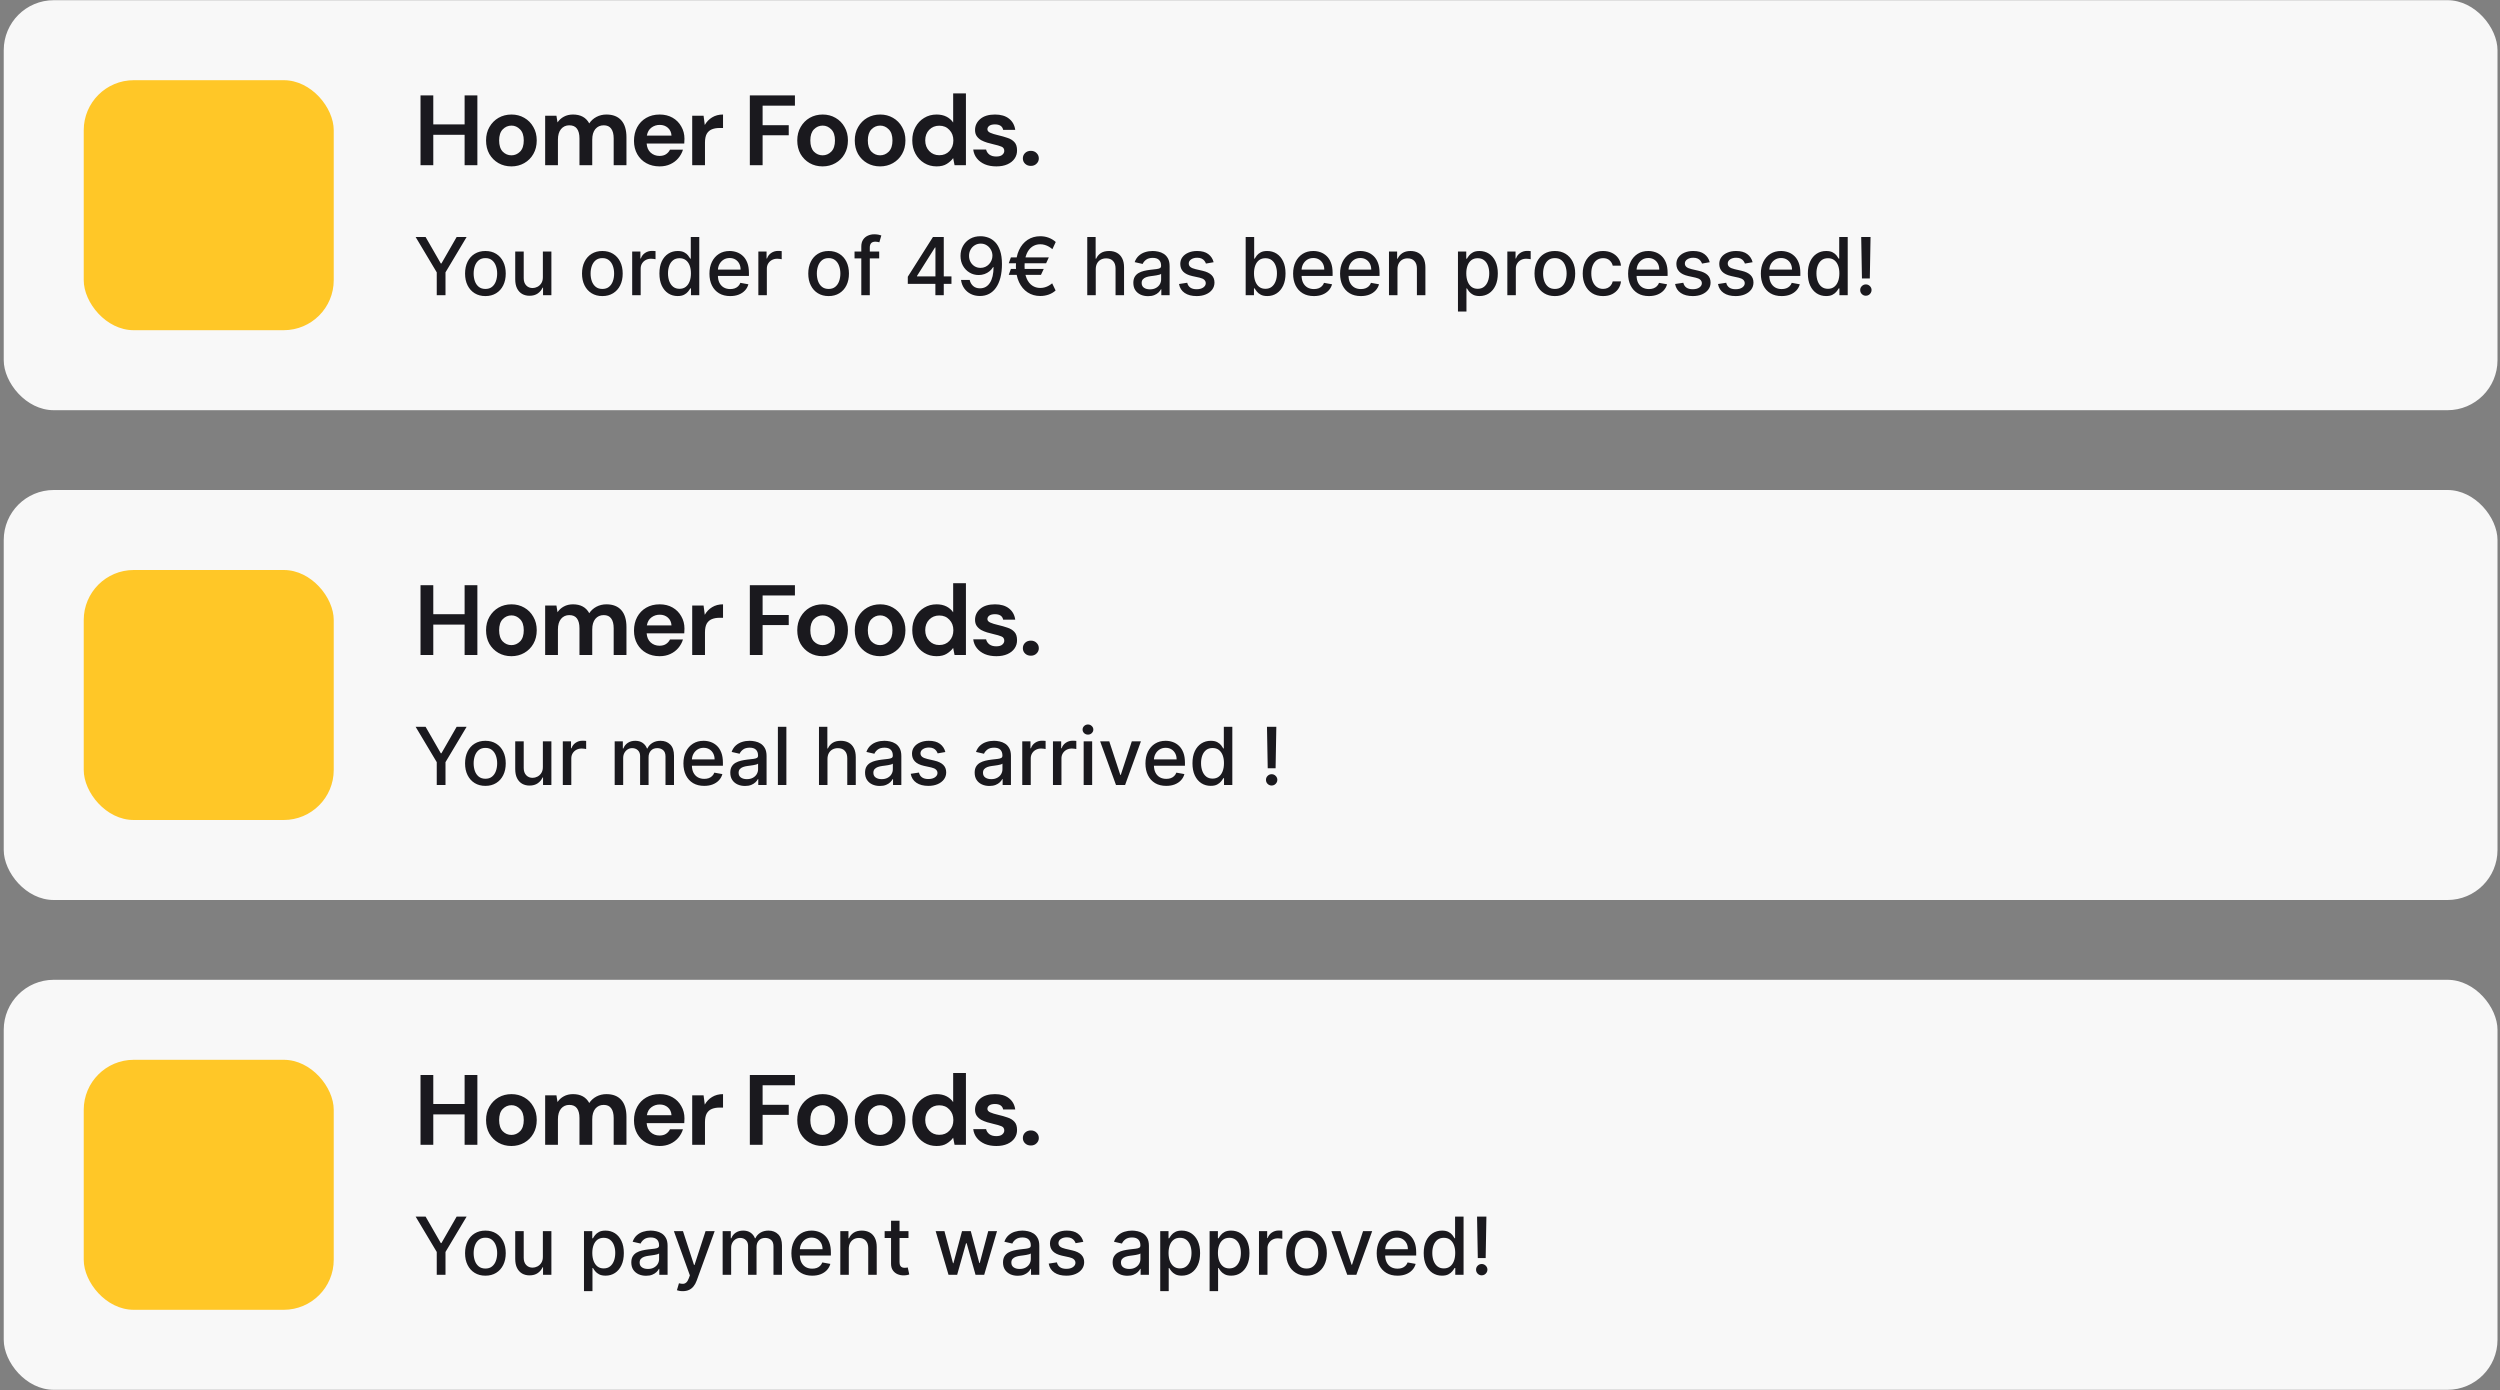 <svg width="500" height="278" viewBox="0 0 500 278" fill="none" xmlns="http://www.w3.org/2000/svg">
<rect x="0" y="0" width="500" height="278" fill="#808080" stroke="none"/>
<rect x="0.747" y="0.04" width="498.753" height="82" rx="10" fill="#F8F8F8"/>
<rect x="16.747" y="16.04" width="50" height="50" rx="10" fill="#FFC727"/>
<path d="M84.104 33.04V19.075H86.657V24.88H92.922V19.075H95.475V33.04H92.922V26.955H86.657V33.04H84.104ZM102.279 33.279C101.322 33.279 100.457 33.06 99.686 32.621C98.928 32.182 98.323 31.577 97.87 30.805C97.431 30.021 97.212 29.116 97.212 28.092C97.212 27.068 97.438 26.17 97.89 25.399C98.343 24.614 98.948 24.003 99.706 23.564C100.477 23.125 101.342 22.905 102.299 22.905C103.244 22.905 104.095 23.125 104.853 23.564C105.624 24.003 106.229 24.614 106.668 25.399C107.121 26.17 107.347 27.068 107.347 28.092C107.347 29.116 107.121 30.021 106.668 30.805C106.229 31.577 105.624 32.182 104.853 32.621C104.081 33.06 103.224 33.279 102.279 33.279ZM102.279 31.065C102.944 31.065 103.523 30.819 104.015 30.327C104.507 29.821 104.753 29.076 104.753 28.092C104.753 27.108 104.507 26.37 104.015 25.878C103.523 25.372 102.951 25.12 102.299 25.12C101.621 25.12 101.036 25.372 100.544 25.878C100.065 26.37 99.826 27.108 99.826 28.092C99.826 29.076 100.065 29.821 100.544 30.327C101.036 30.819 101.614 31.065 102.279 31.065ZM109.031 33.04V23.145H111.286L111.505 24.481C111.824 24.003 112.243 23.623 112.762 23.344C113.294 23.052 113.906 22.905 114.597 22.905C116.127 22.905 117.211 23.497 117.849 24.681C118.208 24.136 118.687 23.703 119.286 23.384C119.898 23.065 120.563 22.905 121.281 22.905C122.571 22.905 123.562 23.291 124.253 24.062C124.945 24.834 125.291 25.964 125.291 27.454V33.04H122.737V27.693C122.737 26.842 122.571 26.19 122.238 25.738C121.919 25.286 121.42 25.06 120.742 25.06C120.05 25.06 119.492 25.313 119.066 25.818C118.654 26.323 118.448 27.028 118.448 27.933V33.04H115.894V27.693C115.894 26.842 115.728 26.19 115.395 25.738C115.063 25.286 114.551 25.06 113.859 25.06C113.181 25.06 112.629 25.313 112.203 25.818C111.791 26.323 111.585 27.028 111.585 27.933V33.04H109.031ZM131.925 33.279C130.927 33.279 130.043 33.066 129.271 32.641C128.5 32.215 127.895 31.617 127.456 30.845C127.017 30.074 126.797 29.183 126.797 28.172C126.797 27.148 127.01 26.237 127.436 25.439C127.875 24.641 128.473 24.023 129.231 23.584C130.003 23.131 130.907 22.905 131.945 22.905C132.915 22.905 133.773 23.118 134.518 23.544C135.263 23.969 135.841 24.555 136.254 25.299C136.679 26.031 136.892 26.849 136.892 27.753C136.892 27.899 136.886 28.052 136.872 28.212C136.872 28.372 136.866 28.538 136.852 28.711H129.331C129.384 29.482 129.65 30.087 130.129 30.526C130.621 30.965 131.213 31.185 131.905 31.185C132.423 31.185 132.856 31.072 133.201 30.845C133.561 30.606 133.827 30.3 133.999 29.928H136.593C136.407 30.553 136.094 31.125 135.655 31.643C135.23 32.149 134.698 32.548 134.059 32.84C133.434 33.133 132.723 33.279 131.925 33.279ZM131.945 24.98C131.319 24.98 130.767 25.16 130.289 25.519C129.81 25.864 129.504 26.396 129.371 27.115H134.299C134.259 26.463 134.019 25.944 133.58 25.559C133.142 25.173 132.596 24.98 131.945 24.98ZM138.441 33.04V23.145H140.716L140.955 25C141.314 24.362 141.8 23.856 142.412 23.484C143.037 23.098 143.768 22.905 144.606 22.905V25.599H143.888C143.329 25.599 142.83 25.685 142.392 25.858C141.953 26.031 141.607 26.33 141.354 26.756C141.115 27.181 140.995 27.773 140.995 28.531V33.04H138.441ZM149.968 33.04V19.075H158.985V21.13H152.522V25.04H157.748V27.055H152.522V33.04H149.968ZM164.52 33.279C163.562 33.279 162.698 33.06 161.926 32.621C161.168 32.182 160.563 31.577 160.111 30.805C159.672 30.021 159.452 29.116 159.452 28.092C159.452 27.068 159.679 26.17 160.131 25.399C160.583 24.614 161.188 24.003 161.946 23.564C162.718 23.125 163.582 22.905 164.54 22.905C165.484 22.905 166.335 23.125 167.093 23.564C167.865 24.003 168.47 24.614 168.909 25.399C169.361 26.17 169.587 27.068 169.587 28.092C169.587 29.116 169.361 30.021 168.909 30.805C168.47 31.577 167.865 32.182 167.093 32.621C166.322 33.06 165.464 33.279 164.52 33.279ZM164.52 31.065C165.185 31.065 165.763 30.819 166.255 30.327C166.748 29.821 166.994 29.076 166.994 28.092C166.994 27.108 166.748 26.37 166.255 25.878C165.763 25.372 165.191 25.12 164.54 25.12C163.861 25.12 163.276 25.372 162.784 25.878C162.305 26.37 162.066 27.108 162.066 28.092C162.066 29.076 162.305 29.821 162.784 30.327C163.276 30.819 163.855 31.065 164.52 31.065ZM176.02 33.279C175.062 33.279 174.198 33.06 173.426 32.621C172.668 32.182 172.063 31.577 171.611 30.805C171.172 30.021 170.953 29.116 170.953 28.092C170.953 27.068 171.179 26.17 171.631 25.399C172.083 24.614 172.688 24.003 173.446 23.564C174.218 23.125 175.082 22.905 176.04 22.905C176.984 22.905 177.835 23.125 178.594 23.564C179.365 24.003 179.97 24.614 180.409 25.399C180.861 26.17 181.087 27.068 181.087 28.092C181.087 29.116 180.861 30.021 180.409 30.805C179.97 31.577 179.365 32.182 178.594 32.621C177.822 33.06 176.964 33.279 176.02 33.279ZM176.02 31.065C176.685 31.065 177.264 30.819 177.756 30.327C178.248 29.821 178.494 29.076 178.494 28.092C178.494 27.108 178.248 26.37 177.756 25.878C177.264 25.372 176.692 25.12 176.04 25.12C175.362 25.12 174.776 25.372 174.284 25.878C173.806 26.37 173.566 27.108 173.566 28.092C173.566 29.076 173.806 29.821 174.284 30.327C174.776 30.819 175.355 31.065 176.02 31.065ZM187.321 33.279C186.39 33.279 185.558 33.053 184.827 32.601C184.095 32.149 183.517 31.53 183.091 30.746C182.666 29.961 182.453 29.07 182.453 28.072C182.453 27.075 182.666 26.19 183.091 25.419C183.517 24.634 184.095 24.023 184.827 23.584C185.558 23.131 186.39 22.905 187.321 22.905C188.065 22.905 188.717 23.045 189.276 23.324C189.834 23.604 190.287 23.996 190.632 24.501V18.676H193.186V33.04H190.912L190.632 31.623C190.313 32.062 189.888 32.448 189.356 32.781C188.837 33.113 188.159 33.279 187.321 33.279ZM187.859 31.045C188.684 31.045 189.356 30.772 189.874 30.227C190.406 29.668 190.672 28.957 190.672 28.092C190.672 27.228 190.406 26.523 189.874 25.978C189.356 25.419 188.684 25.14 187.859 25.14C187.048 25.14 186.376 25.412 185.844 25.958C185.312 26.503 185.046 27.208 185.046 28.072C185.046 28.937 185.312 29.648 185.844 30.207C186.376 30.766 187.048 31.045 187.859 31.045ZM199.278 33.279C198.4 33.279 197.628 33.14 196.963 32.86C196.298 32.568 195.766 32.169 195.367 31.663C194.968 31.158 194.729 30.573 194.649 29.908H197.223C197.303 30.293 197.515 30.626 197.861 30.905C198.22 31.171 198.679 31.304 199.238 31.304C199.796 31.304 200.202 31.191 200.455 30.965C200.721 30.739 200.854 30.48 200.854 30.187C200.854 29.761 200.667 29.476 200.295 29.329C199.923 29.17 199.404 29.017 198.739 28.87C198.313 28.777 197.881 28.664 197.442 28.531C197.003 28.398 196.598 28.232 196.225 28.032C195.866 27.82 195.574 27.554 195.347 27.234C195.121 26.902 195.008 26.496 195.008 26.017C195.008 25.14 195.354 24.401 196.046 23.803C196.751 23.204 197.735 22.905 198.998 22.905C200.169 22.905 201.1 23.178 201.791 23.723C202.496 24.268 202.915 25.02 203.048 25.978H200.634C200.488 25.246 199.936 24.88 198.978 24.88C198.5 24.88 198.127 24.973 197.861 25.16C197.608 25.346 197.482 25.579 197.482 25.858C197.482 26.151 197.675 26.383 198.061 26.556C198.446 26.729 198.958 26.889 199.597 27.035C200.288 27.195 200.92 27.374 201.492 27.574C202.077 27.76 202.543 28.046 202.889 28.431C203.234 28.804 203.407 29.343 203.407 30.047C203.421 30.659 203.261 31.211 202.928 31.703C202.596 32.195 202.117 32.581 201.492 32.86C200.867 33.14 200.129 33.279 199.278 33.279ZM206.168 33.18C205.703 33.18 205.317 33.033 205.011 32.741C204.718 32.448 204.572 32.096 204.572 31.683C204.572 31.258 204.718 30.899 205.011 30.606C205.317 30.313 205.703 30.167 206.168 30.167C206.634 30.167 207.013 30.313 207.305 30.606C207.611 30.899 207.764 31.258 207.764 31.683C207.764 32.096 207.611 32.448 207.305 32.741C207.013 33.033 206.634 33.18 206.168 33.18Z" fill="#1A191E"/>
<path d="M83.128 47.404H85.122L88.162 52.693H88.287L91.327 47.404H93.321L89.099 54.472V59.04H87.349V54.472L83.128 47.404ZM97.081 59.216C96.263 59.216 95.549 59.029 94.939 58.654C94.329 58.279 93.856 57.754 93.518 57.08C93.181 56.405 93.013 55.618 93.013 54.716C93.013 53.811 93.181 53.019 93.518 52.341C93.856 51.663 94.329 51.136 94.939 50.761C95.549 50.386 96.263 50.199 97.081 50.199C97.899 50.199 98.613 50.386 99.223 50.761C99.833 51.136 100.306 51.663 100.643 52.341C100.98 53.019 101.149 53.811 101.149 54.716C101.149 55.618 100.98 56.405 100.643 57.08C100.306 57.754 99.833 58.279 99.223 58.654C98.613 59.029 97.899 59.216 97.081 59.216ZM97.087 57.79C97.617 57.79 98.056 57.65 98.405 57.37C98.753 57.089 99.011 56.716 99.177 56.25C99.348 55.784 99.433 55.271 99.433 54.71C99.433 54.154 99.348 53.642 99.177 53.176C99.011 52.707 98.753 52.33 98.405 52.046C98.056 51.761 97.617 51.62 97.087 51.62C96.552 51.62 96.109 51.761 95.757 52.046C95.409 52.33 95.149 52.707 94.979 53.176C94.812 53.642 94.729 54.154 94.729 54.71C94.729 55.271 94.812 55.784 94.979 56.25C95.149 56.716 95.409 57.089 95.757 57.37C96.109 57.65 96.552 57.79 97.087 57.79ZM108.574 55.421V50.313H110.278V59.04H108.608V57.529H108.517C108.316 57.995 107.994 58.383 107.551 58.693C107.112 59 106.564 59.154 105.909 59.154C105.348 59.154 104.852 59.03 104.42 58.784C103.992 58.534 103.655 58.165 103.409 57.676C103.167 57.188 103.045 56.584 103.045 55.864V50.313H104.744V55.659C104.744 56.254 104.909 56.727 105.239 57.08C105.568 57.432 105.996 57.608 106.523 57.608C106.841 57.608 107.157 57.529 107.472 57.37C107.79 57.21 108.053 56.97 108.261 56.648C108.473 56.326 108.578 55.917 108.574 55.421ZM120.472 59.216C119.653 59.216 118.939 59.029 118.329 58.654C117.72 58.279 117.246 57.754 116.909 57.08C116.572 56.405 116.403 55.618 116.403 54.716C116.403 53.811 116.572 53.019 116.909 52.341C117.246 51.663 117.72 51.136 118.329 50.761C118.939 50.386 119.653 50.199 120.472 50.199C121.29 50.199 122.004 50.386 122.614 50.761C123.223 51.136 123.697 51.663 124.034 52.341C124.371 53.019 124.54 53.811 124.54 54.716C124.54 55.618 124.371 56.405 124.034 57.08C123.697 57.754 123.223 58.279 122.614 58.654C122.004 59.029 121.29 59.216 120.472 59.216ZM120.477 57.79C121.007 57.79 121.447 57.65 121.795 57.37C122.144 57.089 122.401 56.716 122.568 56.25C122.739 55.784 122.824 55.271 122.824 54.71C122.824 54.154 122.739 53.642 122.568 53.176C122.401 52.707 122.144 52.33 121.795 52.046C121.447 51.761 121.007 51.62 120.477 51.62C119.943 51.62 119.5 51.761 119.148 52.046C118.799 52.33 118.54 52.707 118.369 53.176C118.203 53.642 118.119 54.154 118.119 54.71C118.119 55.271 118.203 55.784 118.369 56.25C118.54 56.716 118.799 57.089 119.148 57.37C119.5 57.65 119.943 57.79 120.477 57.79ZM126.436 59.04V50.313H128.078V51.699H128.169C128.328 51.229 128.608 50.86 129.01 50.591C129.415 50.318 129.873 50.182 130.385 50.182C130.491 50.182 130.616 50.186 130.76 50.193C130.908 50.201 131.023 50.21 131.106 50.222V51.847C131.038 51.828 130.917 51.807 130.743 51.784C130.569 51.758 130.394 51.745 130.22 51.745C129.819 51.745 129.461 51.83 129.146 52C128.836 52.167 128.589 52.4 128.408 52.699C128.226 52.995 128.135 53.332 128.135 53.71V59.04H126.436ZM135.531 59.21C134.827 59.21 134.198 59.03 133.645 58.671C133.096 58.307 132.664 57.79 132.349 57.12C132.039 56.445 131.883 55.636 131.883 54.693C131.883 53.75 132.041 52.943 132.355 52.273C132.673 51.602 133.109 51.089 133.662 50.733C134.215 50.377 134.842 50.199 135.543 50.199C136.084 50.199 136.52 50.29 136.849 50.472C137.183 50.65 137.44 50.858 137.622 51.097C137.808 51.335 137.952 51.546 138.054 51.727H138.156V47.404H139.855V59.04H138.196V57.682H138.054C137.952 57.868 137.804 58.08 137.611 58.318C137.421 58.557 137.16 58.765 136.827 58.943C136.493 59.121 136.061 59.21 135.531 59.21ZM135.906 57.761C136.395 57.761 136.808 57.633 137.145 57.375C137.486 57.114 137.743 56.752 137.918 56.29C138.096 55.828 138.185 55.29 138.185 54.676C138.185 54.07 138.097 53.54 137.923 53.085C137.749 52.631 137.493 52.277 137.156 52.023C136.819 51.769 136.402 51.642 135.906 51.642C135.395 51.642 134.969 51.775 134.628 52.04C134.287 52.305 134.029 52.667 133.855 53.125C133.685 53.584 133.599 54.1 133.599 54.676C133.599 55.26 133.686 55.784 133.861 56.25C134.035 56.716 134.293 57.085 134.633 57.358C134.978 57.627 135.402 57.761 135.906 57.761ZM146.041 59.216C145.181 59.216 144.441 59.032 143.82 58.665C143.202 58.294 142.725 57.773 142.388 57.102C142.054 56.428 141.888 55.638 141.888 54.733C141.888 53.839 142.054 53.051 142.388 52.37C142.725 51.688 143.195 51.155 143.797 50.773C144.403 50.39 145.111 50.199 145.922 50.199C146.414 50.199 146.891 50.28 147.354 50.443C147.816 50.606 148.23 50.862 148.598 51.21C148.965 51.559 149.255 52.011 149.467 52.568C149.679 53.121 149.785 53.794 149.785 54.585V55.188H142.848V53.915H148.121C148.121 53.468 148.03 53.072 147.848 52.727C147.666 52.379 147.41 52.104 147.081 51.904C146.755 51.703 146.373 51.602 145.933 51.602C145.456 51.602 145.039 51.72 144.683 51.955C144.331 52.186 144.058 52.489 143.865 52.864C143.676 53.235 143.581 53.638 143.581 54.074V55.068C143.581 55.652 143.683 56.148 143.888 56.557C144.096 56.966 144.386 57.279 144.757 57.495C145.128 57.707 145.562 57.813 146.058 57.813C146.38 57.813 146.674 57.767 146.939 57.676C147.204 57.582 147.433 57.441 147.626 57.256C147.82 57.07 147.967 56.841 148.07 56.568L149.677 56.858C149.549 57.332 149.318 57.746 148.984 58.102C148.655 58.455 148.24 58.729 147.74 58.926C147.244 59.12 146.677 59.216 146.041 59.216ZM151.67 59.04V50.313H153.312V51.699H153.403C153.562 51.229 153.843 50.86 154.244 50.591C154.65 50.318 155.108 50.182 155.619 50.182C155.725 50.182 155.85 50.186 155.994 50.193C156.142 50.201 156.257 50.21 156.341 50.222V51.847C156.273 51.828 156.151 51.807 155.977 51.784C155.803 51.758 155.629 51.745 155.454 51.745C155.053 51.745 154.695 51.83 154.381 52C154.07 52.167 153.824 52.4 153.642 52.699C153.46 52.995 153.369 53.332 153.369 53.71V59.04H151.67ZM165.722 59.216C164.903 59.216 164.189 59.029 163.579 58.654C162.97 58.279 162.496 57.754 162.159 57.08C161.822 56.405 161.653 55.618 161.653 54.716C161.653 53.811 161.822 53.019 162.159 52.341C162.496 51.663 162.97 51.136 163.579 50.761C164.189 50.386 164.903 50.199 165.722 50.199C166.54 50.199 167.254 50.386 167.864 50.761C168.473 51.136 168.947 51.663 169.284 52.341C169.621 53.019 169.79 53.811 169.79 54.716C169.79 55.618 169.621 56.405 169.284 57.08C168.947 57.754 168.473 58.279 167.864 58.654C167.254 59.029 166.54 59.216 165.722 59.216ZM165.727 57.79C166.257 57.79 166.697 57.65 167.045 57.37C167.394 57.089 167.651 56.716 167.818 56.25C167.989 55.784 168.074 55.271 168.074 54.71C168.074 54.154 167.989 53.642 167.818 53.176C167.651 52.707 167.394 52.33 167.045 52.046C166.697 51.761 166.257 51.62 165.727 51.62C165.193 51.62 164.75 51.761 164.398 52.046C164.049 52.33 163.79 52.707 163.619 53.176C163.453 53.642 163.369 54.154 163.369 54.71C163.369 55.271 163.453 55.784 163.619 56.25C163.79 56.716 164.049 57.089 164.398 57.37C164.75 57.65 165.193 57.79 165.727 57.79ZM175.839 50.313V51.676H170.908V50.313H175.839ZM172.26 59.04V49.301C172.26 48.756 172.379 48.303 172.618 47.943C172.856 47.58 173.173 47.309 173.567 47.131C173.961 46.949 174.389 46.858 174.851 46.858C175.192 46.858 175.483 46.886 175.726 46.943C175.968 46.996 176.148 47.046 176.266 47.091L175.868 48.466C175.788 48.443 175.686 48.417 175.561 48.386C175.436 48.352 175.284 48.335 175.106 48.335C174.694 48.335 174.398 48.438 174.22 48.642C174.046 48.847 173.959 49.142 173.959 49.529V59.04H172.26ZM181.56 56.767V55.347L186.588 47.404H187.707V49.495H186.997L183.4 55.188V55.279H190.293V56.767H181.56ZM187.077 59.04V56.335L187.088 55.688V47.404H188.753V59.04H187.077ZM196.142 47.245C196.661 47.248 197.172 47.343 197.676 47.529C198.18 47.714 198.634 48.017 199.04 48.438C199.449 48.858 199.775 49.426 200.017 50.142C200.263 50.854 200.388 51.741 200.392 52.801C200.392 53.82 200.29 54.727 200.085 55.523C199.881 56.315 199.587 56.983 199.204 57.529C198.826 58.074 198.365 58.489 197.824 58.773C197.282 59.057 196.672 59.199 195.994 59.199C195.301 59.199 194.686 59.063 194.148 58.79C193.61 58.517 193.172 58.14 192.835 57.659C192.498 57.174 192.288 56.618 192.204 55.989H193.937C194.051 56.489 194.282 56.894 194.631 57.205C194.983 57.511 195.437 57.665 195.994 57.665C196.847 57.665 197.511 57.294 197.989 56.551C198.466 55.805 198.706 54.763 198.71 53.426H198.619C198.422 53.752 198.176 54.032 197.881 54.267C197.589 54.502 197.261 54.684 196.898 54.813C196.534 54.941 196.146 55.006 195.733 55.006C195.062 55.006 194.453 54.841 193.903 54.511C193.354 54.182 192.917 53.729 192.591 53.154C192.265 52.578 192.102 51.921 192.102 51.182C192.102 50.447 192.269 49.78 192.602 49.182C192.939 48.584 193.409 48.11 194.011 47.761C194.617 47.409 195.328 47.237 196.142 47.245ZM196.148 48.722C195.704 48.722 195.305 48.832 194.949 49.051C194.597 49.267 194.318 49.561 194.114 49.932C193.909 50.299 193.807 50.709 193.807 51.159C193.807 51.61 193.905 52.019 194.102 52.386C194.303 52.75 194.576 53.04 194.92 53.256C195.269 53.468 195.667 53.574 196.114 53.574C196.447 53.574 196.757 53.51 197.045 53.381C197.333 53.252 197.585 53.074 197.801 52.847C198.017 52.616 198.186 52.354 198.307 52.063C198.428 51.771 198.489 51.464 198.489 51.142C198.489 50.714 198.386 50.316 198.182 49.949C197.981 49.582 197.704 49.286 197.352 49.063C197 48.835 196.598 48.722 196.148 48.722ZM209.763 51.483L209.223 52.654H201.751L202.177 51.483H209.763ZM208.746 53.79L208.195 54.972H201.751L202.177 53.79H208.746ZM211.149 48.398L210.479 49.835C210.266 49.654 210.035 49.489 209.785 49.341C209.535 49.193 209.266 49.076 208.979 48.989C208.691 48.898 208.382 48.852 208.052 48.852C207.446 48.852 206.907 49.015 206.433 49.341C205.96 49.667 205.587 50.155 205.314 50.807C205.045 51.455 204.91 52.261 204.91 53.227C204.91 54.193 205.045 55 205.314 55.648C205.587 56.296 205.96 56.782 206.433 57.108C206.907 57.43 207.446 57.591 208.052 57.591C208.386 57.591 208.696 57.547 208.984 57.46C209.276 57.373 209.541 57.26 209.78 57.12C210.022 56.975 210.24 56.824 210.433 56.665L211.121 58.097C210.719 58.46 210.253 58.735 209.723 58.921C209.193 59.106 208.636 59.199 208.052 59.199C207.102 59.199 206.259 58.959 205.524 58.477C204.793 57.996 204.219 57.311 203.802 56.421C203.386 55.527 203.177 54.462 203.177 53.227C203.177 51.989 203.386 50.922 203.802 50.029C204.219 49.135 204.793 48.447 205.524 47.966C206.259 47.485 207.102 47.245 208.052 47.245C208.659 47.245 209.223 47.345 209.746 47.546C210.268 47.743 210.736 48.027 211.149 48.398ZM219.15 53.858V59.04H217.452V47.404H219.128V51.733H219.236C219.44 51.263 219.753 50.89 220.173 50.614C220.594 50.337 221.143 50.199 221.821 50.199C222.419 50.199 222.942 50.322 223.389 50.568C223.84 50.815 224.188 51.182 224.435 51.671C224.685 52.155 224.81 52.761 224.81 53.489V59.04H223.111V53.693C223.111 53.053 222.946 52.557 222.616 52.205C222.287 51.849 221.829 51.671 221.241 51.671C220.84 51.671 220.48 51.756 220.162 51.926C219.847 52.097 219.599 52.347 219.418 52.676C219.239 53.002 219.15 53.396 219.15 53.858ZM229.616 59.233C229.063 59.233 228.563 59.131 228.116 58.926C227.669 58.718 227.315 58.417 227.054 58.023C226.796 57.629 226.668 57.146 226.668 56.574C226.668 56.082 226.762 55.676 226.952 55.358C227.141 55.04 227.397 54.788 227.719 54.602C228.041 54.417 228.4 54.277 228.798 54.182C229.196 54.087 229.601 54.015 230.014 53.966C230.537 53.905 230.961 53.856 231.287 53.818C231.613 53.777 231.849 53.71 231.997 53.62C232.145 53.529 232.219 53.381 232.219 53.176V53.136C232.219 52.64 232.079 52.256 231.798 51.983C231.522 51.71 231.109 51.574 230.56 51.574C229.988 51.574 229.537 51.701 229.207 51.955C228.882 52.205 228.656 52.483 228.531 52.79L226.935 52.426C227.124 51.896 227.4 51.468 227.764 51.142C228.132 50.813 228.554 50.574 229.031 50.426C229.508 50.275 230.01 50.199 230.537 50.199C230.885 50.199 231.255 50.241 231.645 50.324C232.039 50.404 232.406 50.551 232.747 50.767C233.092 50.983 233.374 51.292 233.594 51.693C233.813 52.091 233.923 52.608 233.923 53.245V59.04H232.264V57.847H232.196C232.086 58.066 231.921 58.282 231.702 58.495C231.482 58.707 231.2 58.883 230.855 59.023C230.51 59.163 230.097 59.233 229.616 59.233ZM229.986 57.87C230.455 57.87 230.857 57.777 231.19 57.591C231.527 57.405 231.783 57.163 231.957 56.864C232.135 56.561 232.224 56.237 232.224 55.892V54.767C232.164 54.828 232.046 54.885 231.872 54.938C231.702 54.987 231.507 55.03 231.287 55.068C231.067 55.102 230.853 55.135 230.645 55.165C230.436 55.191 230.262 55.214 230.122 55.233C229.793 55.275 229.491 55.345 229.219 55.443C228.95 55.542 228.734 55.684 228.571 55.87C228.412 56.051 228.332 56.294 228.332 56.597C228.332 57.017 228.488 57.335 228.798 57.551C229.109 57.763 229.505 57.87 229.986 57.87ZM242.726 52.443L241.186 52.716C241.122 52.519 241.019 52.332 240.879 52.154C240.743 51.975 240.557 51.83 240.322 51.716C240.088 51.602 239.794 51.546 239.442 51.546C238.961 51.546 238.559 51.654 238.237 51.87C237.915 52.082 237.754 52.356 237.754 52.693C237.754 52.985 237.862 53.22 238.078 53.398C238.294 53.576 238.642 53.722 239.123 53.835L240.51 54.154C241.313 54.339 241.911 54.625 242.305 55.011C242.699 55.398 242.896 55.9 242.896 56.517C242.896 57.04 242.745 57.506 242.442 57.915C242.142 58.32 241.724 58.638 241.186 58.87C240.652 59.1 240.033 59.216 239.328 59.216C238.351 59.216 237.553 59.008 236.936 58.591C236.319 58.171 235.94 57.574 235.8 56.801L237.442 56.551C237.544 56.979 237.754 57.303 238.072 57.523C238.391 57.739 238.805 57.847 239.317 57.847C239.873 57.847 240.319 57.731 240.652 57.5C240.985 57.265 241.152 56.979 241.152 56.642C241.152 56.37 241.05 56.14 240.845 55.955C240.644 55.769 240.336 55.629 239.919 55.534L238.442 55.21C237.627 55.025 237.025 54.729 236.635 54.324C236.248 53.919 236.055 53.405 236.055 52.784C236.055 52.269 236.199 51.818 236.487 51.432C236.775 51.046 237.173 50.745 237.68 50.529C238.188 50.309 238.769 50.199 239.425 50.199C240.368 50.199 241.11 50.404 241.652 50.813C242.194 51.218 242.552 51.761 242.726 52.443ZM249.135 59.04V47.404H250.834V51.727H250.936C251.034 51.546 251.177 51.335 251.362 51.097C251.548 50.858 251.805 50.65 252.135 50.472C252.464 50.29 252.9 50.199 253.442 50.199C254.146 50.199 254.775 50.377 255.328 50.733C255.881 51.089 256.315 51.602 256.629 52.273C256.947 52.943 257.106 53.75 257.106 54.693C257.106 55.636 256.949 56.445 256.635 57.12C256.32 57.79 255.889 58.307 255.339 58.671C254.79 59.03 254.163 59.21 253.459 59.21C252.928 59.21 252.495 59.121 252.158 58.943C251.824 58.765 251.563 58.557 251.373 58.318C251.184 58.08 251.038 57.868 250.936 57.682H250.794V59.04H249.135ZM250.8 54.676C250.8 55.29 250.889 55.828 251.067 56.29C251.245 56.752 251.502 57.114 251.839 57.375C252.177 57.633 252.589 57.761 253.078 57.761C253.586 57.761 254.01 57.627 254.351 57.358C254.692 57.085 254.949 56.716 255.123 56.25C255.302 55.784 255.391 55.26 255.391 54.676C255.391 54.1 255.303 53.584 255.129 53.125C254.959 52.667 254.701 52.305 254.356 52.04C254.016 51.775 253.589 51.642 253.078 51.642C252.586 51.642 252.169 51.769 251.828 52.023C251.491 52.277 251.235 52.631 251.061 53.085C250.887 53.54 250.8 54.07 250.8 54.676ZM262.775 59.216C261.916 59.216 261.175 59.032 260.554 58.665C259.936 58.294 259.459 57.773 259.122 57.102C258.789 56.428 258.622 55.638 258.622 54.733C258.622 53.839 258.789 53.051 259.122 52.37C259.459 51.688 259.929 51.155 260.531 50.773C261.137 50.39 261.846 50.199 262.656 50.199C263.149 50.199 263.626 50.28 264.088 50.443C264.55 50.606 264.965 50.862 265.332 51.21C265.7 51.559 265.989 52.011 266.202 52.568C266.414 53.121 266.52 53.794 266.52 54.585V55.188H259.582V53.915H264.855C264.855 53.468 264.764 53.072 264.582 52.727C264.4 52.379 264.145 52.104 263.815 51.904C263.489 51.703 263.107 51.602 262.668 51.602C262.19 51.602 261.774 51.72 261.418 51.955C261.065 52.186 260.793 52.489 260.599 52.864C260.41 53.235 260.315 53.638 260.315 54.074V55.068C260.315 55.652 260.418 56.148 260.622 56.557C260.83 56.966 261.12 57.279 261.491 57.495C261.863 57.707 262.296 57.813 262.793 57.813C263.114 57.813 263.408 57.767 263.673 57.676C263.938 57.582 264.168 57.441 264.361 57.256C264.554 57.07 264.702 56.841 264.804 56.568L266.412 56.858C266.283 57.332 266.052 57.746 265.719 58.102C265.389 58.455 264.974 58.729 264.474 58.926C263.978 59.12 263.412 59.216 262.775 59.216ZM272.166 59.216C271.306 59.216 270.566 59.032 269.945 58.665C269.327 58.294 268.85 57.773 268.513 57.102C268.179 56.428 268.013 55.638 268.013 54.733C268.013 53.839 268.179 53.051 268.513 52.37C268.85 51.688 269.32 51.155 269.922 50.773C270.528 50.39 271.236 50.199 272.047 50.199C272.539 50.199 273.016 50.28 273.479 50.443C273.941 50.606 274.355 50.862 274.723 51.21C275.09 51.559 275.38 52.011 275.592 52.568C275.804 53.121 275.91 53.794 275.91 54.585V55.188H268.973V53.915H274.246C274.246 53.468 274.155 53.072 273.973 52.727C273.791 52.379 273.535 52.104 273.206 51.904C272.88 51.703 272.498 51.602 272.058 51.602C271.581 51.602 271.164 51.72 270.808 51.955C270.456 52.186 270.183 52.489 269.99 52.864C269.801 53.235 269.706 53.638 269.706 54.074V55.068C269.706 55.652 269.808 56.148 270.013 56.557C270.221 56.966 270.511 57.279 270.882 57.495C271.253 57.707 271.687 57.813 272.183 57.813C272.505 57.813 272.799 57.767 273.064 57.676C273.329 57.582 273.558 57.441 273.751 57.256C273.945 57.07 274.092 56.841 274.195 56.568L275.802 56.858C275.674 57.332 275.443 57.746 275.109 58.102C274.78 58.455 274.365 58.729 273.865 58.926C273.369 59.12 272.802 59.216 272.166 59.216ZM279.494 53.858V59.04H277.795V50.313H279.426V51.733H279.534C279.735 51.271 280.049 50.9 280.477 50.62C280.909 50.339 281.453 50.199 282.108 50.199C282.703 50.199 283.223 50.324 283.67 50.574C284.117 50.82 284.464 51.188 284.71 51.676C284.956 52.165 285.079 52.769 285.079 53.489V59.04H283.381V53.693C283.381 53.061 283.216 52.566 282.886 52.21C282.557 51.85 282.104 51.671 281.528 51.671C281.134 51.671 280.784 51.756 280.477 51.926C280.174 52.097 279.934 52.347 279.756 52.676C279.581 53.002 279.494 53.396 279.494 53.858ZM291.592 62.313V50.313H293.251V51.727H293.393C293.492 51.546 293.634 51.335 293.82 51.097C294.005 50.858 294.263 50.65 294.592 50.472C294.922 50.29 295.357 50.199 295.899 50.199C296.604 50.199 297.232 50.377 297.785 50.733C298.338 51.089 298.772 51.602 299.087 52.273C299.405 52.943 299.564 53.75 299.564 54.693C299.564 55.636 299.407 56.445 299.092 57.12C298.778 57.79 298.346 58.307 297.797 58.671C297.248 59.03 296.621 59.21 295.916 59.21C295.386 59.21 294.952 59.121 294.615 58.943C294.282 58.765 294.02 58.557 293.831 58.318C293.641 58.08 293.496 57.868 293.393 57.682H293.291V62.313H291.592ZM293.257 54.676C293.257 55.29 293.346 55.828 293.524 56.29C293.702 56.752 293.96 57.114 294.297 57.375C294.634 57.633 295.047 57.761 295.535 57.761C296.043 57.761 296.467 57.627 296.808 57.358C297.149 57.085 297.407 56.716 297.581 56.25C297.759 55.784 297.848 55.26 297.848 54.676C297.848 54.1 297.761 53.584 297.587 53.125C297.416 52.667 297.159 52.305 296.814 52.04C296.473 51.775 296.047 51.642 295.535 51.642C295.043 51.642 294.626 51.769 294.285 52.023C293.948 52.277 293.693 52.631 293.518 53.085C293.344 53.54 293.257 54.07 293.257 54.676ZM301.467 59.04V50.313H303.109V51.699H303.2C303.359 51.229 303.64 50.86 304.041 50.591C304.446 50.318 304.905 50.182 305.416 50.182C305.522 50.182 305.647 50.186 305.791 50.193C305.939 50.201 306.054 50.21 306.138 50.222V51.847C306.07 51.828 305.948 51.807 305.774 51.784C305.6 51.758 305.426 51.745 305.251 51.745C304.85 51.745 304.492 51.83 304.177 52C303.867 52.167 303.621 52.4 303.439 52.699C303.257 52.995 303.166 53.332 303.166 53.71V59.04H301.467ZM310.972 59.216C310.153 59.216 309.439 59.029 308.829 58.654C308.22 58.279 307.746 57.754 307.409 57.08C307.072 56.405 306.903 55.618 306.903 54.716C306.903 53.811 307.072 53.019 307.409 52.341C307.746 51.663 308.22 51.136 308.829 50.761C309.439 50.386 310.153 50.199 310.972 50.199C311.79 50.199 312.504 50.386 313.114 50.761C313.723 51.136 314.197 51.663 314.534 52.341C314.871 53.019 315.04 53.811 315.04 54.716C315.04 55.618 314.871 56.405 314.534 57.08C314.197 57.754 313.723 58.279 313.114 58.654C312.504 59.029 311.79 59.216 310.972 59.216ZM310.977 57.79C311.507 57.79 311.947 57.65 312.295 57.37C312.644 57.089 312.901 56.716 313.068 56.25C313.239 55.784 313.324 55.271 313.324 54.71C313.324 54.154 313.239 53.642 313.068 53.176C312.901 52.707 312.644 52.33 312.295 52.046C311.947 51.761 311.507 51.62 310.977 51.62C310.443 51.62 310 51.761 309.648 52.046C309.299 52.33 309.04 52.707 308.869 53.176C308.703 53.642 308.619 54.154 308.619 54.71C308.619 55.271 308.703 55.784 308.869 56.25C309.04 56.716 309.299 57.089 309.648 57.37C310 57.65 310.443 57.79 310.977 57.79ZM320.612 59.216C319.767 59.216 319.04 59.025 318.43 58.642C317.824 58.256 317.358 57.724 317.033 57.046C316.707 56.368 316.544 55.591 316.544 54.716C316.544 53.83 316.711 53.047 317.044 52.37C317.377 51.688 317.847 51.155 318.453 50.773C319.059 50.39 319.773 50.199 320.595 50.199C321.258 50.199 321.849 50.322 322.368 50.568C322.887 50.811 323.305 51.152 323.623 51.591C323.945 52.03 324.137 52.544 324.197 53.131H322.544C322.453 52.722 322.245 52.37 321.919 52.074C321.597 51.779 321.165 51.631 320.623 51.631C320.15 51.631 319.735 51.756 319.379 52.006C319.027 52.252 318.752 52.604 318.555 53.063C318.358 53.517 318.26 54.055 318.26 54.676C318.26 55.313 318.356 55.862 318.55 56.324C318.743 56.786 319.016 57.144 319.368 57.398C319.724 57.652 320.142 57.779 320.623 57.779C320.945 57.779 321.237 57.72 321.498 57.602C321.764 57.481 321.985 57.309 322.163 57.085C322.345 56.862 322.472 56.593 322.544 56.279H324.197C324.137 56.843 323.953 57.347 323.646 57.79C323.339 58.233 322.928 58.582 322.413 58.835C321.902 59.089 321.302 59.216 320.612 59.216ZM329.775 59.216C328.916 59.216 328.175 59.032 327.554 58.665C326.936 58.294 326.459 57.773 326.122 57.102C325.789 56.428 325.622 55.638 325.622 54.733C325.622 53.839 325.789 53.051 326.122 52.37C326.459 51.688 326.929 51.155 327.531 50.773C328.137 50.39 328.846 50.199 329.656 50.199C330.149 50.199 330.626 50.28 331.088 50.443C331.55 50.606 331.965 50.862 332.332 51.21C332.7 51.559 332.989 52.011 333.202 52.568C333.414 53.121 333.52 53.794 333.52 54.585V55.188H326.582V53.915H331.855C331.855 53.468 331.764 53.072 331.582 52.727C331.4 52.379 331.145 52.104 330.815 51.904C330.489 51.703 330.107 51.602 329.668 51.602C329.19 51.602 328.774 51.72 328.418 51.955C328.065 52.186 327.793 52.489 327.599 52.864C327.41 53.235 327.315 53.638 327.315 54.074V55.068C327.315 55.652 327.418 56.148 327.622 56.557C327.83 56.966 328.12 57.279 328.491 57.495C328.863 57.707 329.296 57.813 329.793 57.813C330.114 57.813 330.408 57.767 330.673 57.676C330.938 57.582 331.168 57.441 331.361 57.256C331.554 57.07 331.702 56.841 331.804 56.568L333.412 56.858C333.283 57.332 333.052 57.746 332.719 58.102C332.389 58.455 331.974 58.729 331.474 58.926C330.978 59.12 330.412 59.216 329.775 59.216ZM341.945 52.443L340.405 52.716C340.34 52.519 340.238 52.332 340.098 52.154C339.962 51.975 339.776 51.83 339.541 51.716C339.306 51.602 339.013 51.546 338.66 51.546C338.179 51.546 337.778 51.654 337.456 51.87C337.134 52.082 336.973 52.356 336.973 52.693C336.973 52.985 337.081 53.22 337.297 53.398C337.513 53.576 337.861 53.722 338.342 53.835L339.729 54.154C340.532 54.339 341.13 54.625 341.524 55.011C341.918 55.398 342.115 55.9 342.115 56.517C342.115 57.04 341.963 57.506 341.66 57.915C341.361 58.32 340.943 58.638 340.405 58.87C339.871 59.1 339.251 59.216 338.547 59.216C337.57 59.216 336.772 59.008 336.155 58.591C335.537 58.171 335.159 57.574 335.018 56.801L336.66 56.551C336.763 56.979 336.973 57.303 337.291 57.523C337.609 57.739 338.024 57.847 338.535 57.847C339.092 57.847 339.537 57.731 339.871 57.5C340.204 57.265 340.371 56.979 340.371 56.642C340.371 56.37 340.268 56.14 340.064 55.955C339.863 55.769 339.554 55.629 339.138 55.534L337.66 55.21C336.846 55.025 336.244 54.729 335.854 54.324C335.467 53.919 335.274 53.405 335.274 52.784C335.274 52.269 335.418 51.818 335.706 51.432C335.994 51.046 336.391 50.745 336.899 50.529C337.407 50.309 337.988 50.199 338.643 50.199C339.587 50.199 340.329 50.404 340.871 50.813C341.412 51.218 341.77 51.761 341.945 52.443ZM350.523 52.443L348.983 52.716C348.918 52.519 348.816 52.332 348.676 52.154C348.54 51.975 348.354 51.83 348.119 51.716C347.884 51.602 347.591 51.546 347.239 51.546C346.757 51.546 346.356 51.654 346.034 51.87C345.712 52.082 345.551 52.356 345.551 52.693C345.551 52.985 345.659 53.22 345.875 53.398C346.091 53.576 346.439 53.722 346.92 53.835L348.307 54.154C349.11 54.339 349.708 54.625 350.102 55.011C350.496 55.398 350.693 55.9 350.693 56.517C350.693 57.04 350.542 57.506 350.239 57.915C349.939 58.32 349.521 58.638 348.983 58.87C348.449 59.1 347.829 59.216 347.125 59.216C346.148 59.216 345.35 59.008 344.733 58.591C344.115 58.171 343.737 57.574 343.597 56.801L345.239 56.551C345.341 56.979 345.551 57.303 345.869 57.523C346.187 57.739 346.602 57.847 347.114 57.847C347.67 57.847 348.115 57.731 348.449 57.5C348.782 57.265 348.949 56.979 348.949 56.642C348.949 56.37 348.847 56.14 348.642 55.955C348.441 55.769 348.132 55.629 347.716 55.534L346.239 55.21C345.424 55.025 344.822 54.729 344.432 54.324C344.045 53.919 343.852 53.405 343.852 52.784C343.852 52.269 343.996 51.818 344.284 51.432C344.572 51.046 344.97 50.745 345.477 50.529C345.985 50.309 346.566 50.199 347.222 50.199C348.165 50.199 348.907 50.404 349.449 50.813C349.99 51.218 350.348 51.761 350.523 52.443ZM356.322 59.216C355.463 59.216 354.722 59.032 354.101 58.665C353.483 58.294 353.006 57.773 352.669 57.102C352.336 56.428 352.169 55.638 352.169 54.733C352.169 53.839 352.336 53.051 352.669 52.37C353.006 51.688 353.476 51.155 354.078 50.773C354.684 50.39 355.392 50.199 356.203 50.199C356.695 50.199 357.173 50.28 357.635 50.443C358.097 50.606 358.512 50.862 358.879 51.21C359.247 51.559 359.536 52.011 359.748 52.568C359.961 53.121 360.067 53.794 360.067 54.585V55.188H353.129V53.915H358.402C358.402 53.468 358.311 53.072 358.129 52.727C357.947 52.379 357.692 52.104 357.362 51.904C357.036 51.703 356.654 51.602 356.214 51.602C355.737 51.602 355.32 51.72 354.964 51.955C354.612 52.186 354.339 52.489 354.146 52.864C353.957 53.235 353.862 53.638 353.862 54.074V55.068C353.862 55.652 353.964 56.148 354.169 56.557C354.377 56.966 354.667 57.279 355.038 57.495C355.409 57.707 355.843 57.813 356.339 57.813C356.661 57.813 356.955 57.767 357.22 57.676C357.485 57.582 357.714 57.441 357.908 57.256C358.101 57.07 358.248 56.841 358.351 56.568L359.959 56.858C359.83 57.332 359.599 57.746 359.266 58.102C358.936 58.455 358.521 58.729 358.021 58.926C357.525 59.12 356.959 59.216 356.322 59.216ZM365.219 59.21C364.514 59.21 363.885 59.03 363.332 58.671C362.783 58.307 362.351 57.79 362.037 57.12C361.726 56.445 361.571 55.636 361.571 54.693C361.571 53.75 361.728 52.943 362.043 52.273C362.361 51.602 362.796 51.089 363.349 50.733C363.902 50.377 364.529 50.199 365.23 50.199C365.772 50.199 366.207 50.29 366.537 50.472C366.87 50.65 367.128 50.858 367.31 51.097C367.495 51.335 367.639 51.546 367.741 51.727H367.844V47.404H369.543V59.04H367.883V57.682H367.741C367.639 57.868 367.491 58.08 367.298 58.318C367.109 58.557 366.847 58.765 366.514 58.943C366.181 59.121 365.749 59.21 365.219 59.21ZM365.594 57.761C366.082 57.761 366.495 57.633 366.832 57.375C367.173 57.114 367.431 56.752 367.605 56.29C367.783 55.828 367.872 55.29 367.872 54.676C367.872 54.07 367.785 53.54 367.611 53.085C367.436 52.631 367.181 52.277 366.844 52.023C366.507 51.769 366.09 51.642 365.594 51.642C365.082 51.642 364.656 51.775 364.315 52.04C363.974 52.305 363.717 52.667 363.543 53.125C363.372 53.584 363.287 54.1 363.287 54.676C363.287 55.26 363.374 55.784 363.548 56.25C363.722 56.716 363.98 57.085 364.321 57.358C364.666 57.627 365.09 57.761 365.594 57.761ZM374.109 47.404L373.962 55.693H372.388L372.24 47.404H374.109ZM373.177 59.148C372.863 59.148 372.594 59.038 372.371 58.818C372.147 58.595 372.037 58.326 372.041 58.011C372.037 57.701 372.147 57.436 372.371 57.216C372.594 56.993 372.863 56.881 373.177 56.881C373.484 56.881 373.749 56.993 373.973 57.216C374.196 57.436 374.31 57.701 374.314 58.011C374.31 58.22 374.255 58.411 374.149 58.585C374.047 58.756 373.91 58.892 373.74 58.995C373.57 59.097 373.382 59.148 373.177 59.148Z" fill="#1A191E"/>
<rect x="0.747" y="98" width="498.753" height="82" rx="10" fill="#F8F8F8"/>
<rect x="16.747" y="114" width="50" height="50" rx="10" fill="#FFC727"/>
<path d="M84.104 131V117.035H86.657V122.84H92.922V117.035H95.475V131H92.922V124.915H86.657V131H84.104ZM102.279 131.239C101.322 131.239 100.457 131.02 99.686 130.581C98.928 130.142 98.323 129.537 97.87 128.766C97.431 127.981 97.212 127.076 97.212 126.052C97.212 125.028 97.438 124.131 97.89 123.359C98.343 122.574 98.948 121.963 99.706 121.524C100.477 121.085 101.342 120.865 102.299 120.865C103.244 120.865 104.095 121.085 104.853 121.524C105.624 121.963 106.229 122.574 106.668 123.359C107.121 124.131 107.347 125.028 107.347 126.052C107.347 127.076 107.121 127.981 106.668 128.766C106.229 129.537 105.624 130.142 104.853 130.581C104.081 131.02 103.224 131.239 102.279 131.239ZM102.279 129.025C102.944 129.025 103.523 128.779 104.015 128.287C104.507 127.781 104.753 127.037 104.753 126.052C104.753 125.068 104.507 124.33 104.015 123.838C103.523 123.333 102.951 123.08 102.299 123.08C101.621 123.08 101.036 123.333 100.544 123.838C100.065 124.33 99.826 125.068 99.826 126.052C99.826 127.037 100.065 127.781 100.544 128.287C101.036 128.779 101.614 129.025 102.279 129.025ZM109.031 131V121.105H111.286L111.505 122.441C111.824 121.963 112.243 121.584 112.762 121.304C113.294 121.012 113.906 120.865 114.597 120.865C116.127 120.865 117.211 121.457 117.849 122.641C118.208 122.096 118.687 121.663 119.286 121.344C119.898 121.025 120.563 120.865 121.281 120.865C122.571 120.865 123.562 121.251 124.253 122.022C124.945 122.794 125.291 123.924 125.291 125.414V131H122.737V125.653C122.737 124.802 122.571 124.15 122.238 123.698C121.919 123.246 121.42 123.02 120.742 123.02C120.05 123.02 119.492 123.273 119.066 123.778C118.654 124.283 118.448 124.988 118.448 125.893V131H115.894V125.653C115.894 124.802 115.728 124.15 115.395 123.698C115.063 123.246 114.551 123.02 113.859 123.02C113.181 123.02 112.629 123.273 112.203 123.778C111.791 124.283 111.585 124.988 111.585 125.893V131H109.031ZM131.925 131.239C130.927 131.239 130.043 131.027 129.271 130.601C128.5 130.175 127.895 129.577 127.456 128.805C127.017 128.034 126.797 127.143 126.797 126.132C126.797 125.108 127.01 124.197 127.436 123.399C127.875 122.601 128.473 121.983 129.231 121.544C130.003 121.091 130.907 120.865 131.945 120.865C132.915 120.865 133.773 121.078 134.518 121.504C135.263 121.929 135.841 122.515 136.254 123.259C136.679 123.991 136.892 124.809 136.892 125.713C136.892 125.86 136.886 126.012 136.872 126.172C136.872 126.332 136.866 126.498 136.852 126.671H129.331C129.384 127.442 129.65 128.047 130.129 128.486C130.621 128.925 131.213 129.145 131.905 129.145C132.423 129.145 132.856 129.032 133.201 128.805C133.561 128.566 133.827 128.26 133.999 127.888H136.593C136.407 128.513 136.094 129.085 135.655 129.603C135.23 130.109 134.698 130.508 134.059 130.8C133.434 131.093 132.723 131.239 131.925 131.239ZM131.945 122.94C131.319 122.94 130.767 123.12 130.289 123.479C129.81 123.825 129.504 124.357 129.371 125.075H134.299C134.259 124.423 134.019 123.904 133.58 123.519C133.142 123.133 132.596 122.94 131.945 122.94ZM138.441 131V121.105H140.716L140.955 122.96C141.314 122.322 141.8 121.816 142.412 121.444C143.037 121.058 143.768 120.865 144.606 120.865V123.559H143.888C143.329 123.559 142.83 123.645 142.392 123.818C141.953 123.991 141.607 124.29 141.354 124.716C141.115 125.141 140.995 125.733 140.995 126.491V131H138.441ZM149.968 131V117.035H158.985V119.09H152.522V123H157.748V125.015H152.522V131H149.968ZM164.52 131.239C163.562 131.239 162.698 131.02 161.926 130.581C161.168 130.142 160.563 129.537 160.111 128.766C159.672 127.981 159.452 127.076 159.452 126.052C159.452 125.028 159.679 124.131 160.131 123.359C160.583 122.574 161.188 121.963 161.946 121.524C162.718 121.085 163.582 120.865 164.54 120.865C165.484 120.865 166.335 121.085 167.093 121.524C167.865 121.963 168.47 122.574 168.909 123.359C169.361 124.131 169.587 125.028 169.587 126.052C169.587 127.076 169.361 127.981 168.909 128.766C168.47 129.537 167.865 130.142 167.093 130.581C166.322 131.02 165.464 131.239 164.52 131.239ZM164.52 129.025C165.185 129.025 165.763 128.779 166.255 128.287C166.748 127.781 166.994 127.037 166.994 126.052C166.994 125.068 166.748 124.33 166.255 123.838C165.763 123.333 165.191 123.08 164.54 123.08C163.861 123.08 163.276 123.333 162.784 123.838C162.305 124.33 162.066 125.068 162.066 126.052C162.066 127.037 162.305 127.781 162.784 128.287C163.276 128.779 163.855 129.025 164.52 129.025ZM176.02 131.239C175.062 131.239 174.198 131.02 173.426 130.581C172.668 130.142 172.063 129.537 171.611 128.766C171.172 127.981 170.953 127.076 170.953 126.052C170.953 125.028 171.179 124.131 171.631 123.359C172.083 122.574 172.688 121.963 173.446 121.524C174.218 121.085 175.082 120.865 176.04 120.865C176.984 120.865 177.835 121.085 178.594 121.524C179.365 121.963 179.97 122.574 180.409 123.359C180.861 124.131 181.087 125.028 181.087 126.052C181.087 127.076 180.861 127.981 180.409 128.766C179.97 129.537 179.365 130.142 178.594 130.581C177.822 131.02 176.964 131.239 176.02 131.239ZM176.02 129.025C176.685 129.025 177.264 128.779 177.756 128.287C178.248 127.781 178.494 127.037 178.494 126.052C178.494 125.068 178.248 124.33 177.756 123.838C177.264 123.333 176.692 123.08 176.04 123.08C175.362 123.08 174.776 123.333 174.284 123.838C173.806 124.33 173.566 125.068 173.566 126.052C173.566 127.037 173.806 127.781 174.284 128.287C174.776 128.779 175.355 129.025 176.02 129.025ZM187.321 131.239C186.39 131.239 185.558 131.013 184.827 130.561C184.095 130.109 183.517 129.49 183.091 128.706C182.666 127.921 182.453 127.03 182.453 126.032C182.453 125.035 182.666 124.15 183.091 123.379C183.517 122.594 184.095 121.983 184.827 121.544C185.558 121.091 186.39 120.865 187.321 120.865C188.065 120.865 188.717 121.005 189.276 121.284C189.834 121.564 190.287 121.956 190.632 122.461V116.636H193.186V131H190.912L190.632 129.584C190.313 130.022 189.888 130.408 189.356 130.741C188.837 131.073 188.159 131.239 187.321 131.239ZM187.859 129.005C188.684 129.005 189.356 128.732 189.874 128.187C190.406 127.628 190.672 126.917 190.672 126.052C190.672 125.188 190.406 124.483 189.874 123.938C189.356 123.379 188.684 123.1 187.859 123.1C187.048 123.1 186.376 123.372 185.844 123.918C185.312 124.463 185.046 125.168 185.046 126.032C185.046 126.897 185.312 127.608 185.844 128.167C186.376 128.726 187.048 129.005 187.859 129.005ZM199.278 131.239C198.4 131.239 197.628 131.1 196.963 130.82C196.298 130.528 195.766 130.129 195.367 129.623C194.968 129.118 194.729 128.533 194.649 127.868H197.223C197.303 128.254 197.515 128.586 197.861 128.865C198.22 129.131 198.679 129.264 199.238 129.264C199.796 129.264 200.202 129.151 200.455 128.925C200.721 128.699 200.854 128.44 200.854 128.147C200.854 127.722 200.667 127.436 200.295 127.289C199.923 127.13 199.404 126.977 198.739 126.83C198.313 126.737 197.881 126.624 197.442 126.491C197.003 126.358 196.598 126.192 196.225 125.993C195.866 125.78 195.574 125.514 195.347 125.195C195.121 124.862 195.008 124.456 195.008 123.978C195.008 123.1 195.354 122.362 196.046 121.763C196.751 121.165 197.735 120.865 198.998 120.865C200.169 120.865 201.1 121.138 201.791 121.683C202.496 122.229 202.915 122.98 203.048 123.938H200.634C200.488 123.206 199.936 122.84 198.978 122.84C198.5 122.84 198.127 122.933 197.861 123.12C197.608 123.306 197.482 123.539 197.482 123.818C197.482 124.111 197.675 124.343 198.061 124.516C198.446 124.689 198.958 124.849 199.597 124.995C200.288 125.155 200.92 125.334 201.492 125.534C202.077 125.72 202.543 126.006 202.889 126.392C203.234 126.764 203.407 127.303 203.407 128.007C203.421 128.619 203.261 129.171 202.928 129.663C202.596 130.155 202.117 130.541 201.492 130.82C200.867 131.1 200.129 131.239 199.278 131.239ZM206.168 131.14C205.703 131.14 205.317 130.993 205.011 130.701C204.718 130.408 204.572 130.056 204.572 129.643C204.572 129.218 204.718 128.859 205.011 128.566C205.317 128.273 205.703 128.127 206.168 128.127C206.634 128.127 207.013 128.273 207.305 128.566C207.611 128.859 207.764 129.218 207.764 129.643C207.764 130.056 207.611 130.408 207.305 130.701C207.013 130.993 206.634 131.14 206.168 131.14Z" fill="#1A191E"/>
<path d="M83.128 145.364H85.122L88.162 150.653H88.287L91.327 145.364H93.321L89.099 152.432V157H87.349V152.432L83.128 145.364ZM97.081 157.176C96.263 157.176 95.549 156.989 94.939 156.614C94.329 156.239 93.856 155.714 93.518 155.04C93.181 154.366 93.013 153.578 93.013 152.676C93.013 151.771 93.181 150.979 93.518 150.301C93.856 149.623 94.329 149.097 94.939 148.722C95.549 148.347 96.263 148.159 97.081 148.159C97.899 148.159 98.613 148.347 99.223 148.722C99.833 149.097 100.306 149.623 100.643 150.301C100.98 150.979 101.149 151.771 101.149 152.676C101.149 153.578 100.98 154.366 100.643 155.04C100.306 155.714 99.833 156.239 99.223 156.614C98.613 156.989 97.899 157.176 97.081 157.176ZM97.087 155.75C97.617 155.75 98.056 155.61 98.405 155.33C98.753 155.049 99.011 154.676 99.177 154.21C99.348 153.744 99.433 153.231 99.433 152.67C99.433 152.114 99.348 151.602 99.177 151.136C99.011 150.667 98.753 150.29 98.405 150.006C98.056 149.722 97.617 149.58 97.087 149.58C96.552 149.58 96.109 149.722 95.757 150.006C95.409 150.29 95.149 150.667 94.979 151.136C94.812 151.602 94.729 152.114 94.729 152.67C94.729 153.231 94.812 153.744 94.979 154.21C95.149 154.676 95.409 155.049 95.757 155.33C96.109 155.61 96.552 155.75 97.087 155.75ZM108.574 153.381V148.273H110.278V157H108.608V155.489H108.517C108.316 155.955 107.994 156.343 107.551 156.653C107.112 156.96 106.564 157.114 105.909 157.114C105.348 157.114 104.852 156.991 104.42 156.744C103.992 156.494 103.655 156.125 103.409 155.636C103.167 155.148 103.045 154.544 103.045 153.824V148.273H104.744V153.619C104.744 154.214 104.909 154.687 105.239 155.04C105.568 155.392 105.996 155.568 106.523 155.568C106.841 155.568 107.157 155.489 107.472 155.33C107.79 155.17 108.053 154.93 108.261 154.608C108.473 154.286 108.578 153.877 108.574 153.381ZM112.561 157V148.273H114.203V149.659H114.294C114.453 149.189 114.733 148.82 115.135 148.551C115.54 148.278 115.998 148.142 116.51 148.142C116.616 148.142 116.741 148.146 116.885 148.153C117.033 148.161 117.148 148.17 117.231 148.182V149.807C117.163 149.788 117.042 149.767 116.868 149.744C116.694 149.718 116.519 149.705 116.345 149.705C115.944 149.705 115.586 149.79 115.271 149.96C114.961 150.127 114.714 150.36 114.533 150.659C114.351 150.955 114.26 151.292 114.26 151.67V157H112.561ZM122.936 157V148.273H124.567V149.693H124.675C124.856 149.212 125.154 148.837 125.567 148.568C125.98 148.295 126.474 148.159 127.05 148.159C127.633 148.159 128.122 148.295 128.516 148.568C128.913 148.841 129.207 149.216 129.396 149.693H129.487C129.695 149.227 130.027 148.856 130.481 148.58C130.936 148.299 131.478 148.159 132.106 148.159C132.898 148.159 133.544 148.407 134.044 148.903C134.548 149.4 134.8 150.148 134.8 151.148V157H133.101V151.307C133.101 150.716 132.94 150.288 132.618 150.023C132.296 149.758 131.911 149.625 131.464 149.625C130.911 149.625 130.481 149.795 130.175 150.136C129.868 150.473 129.714 150.907 129.714 151.438V157H128.021V151.199C128.021 150.725 127.873 150.345 127.578 150.057C127.283 149.769 126.898 149.625 126.425 149.625C126.103 149.625 125.805 149.71 125.533 149.881C125.264 150.047 125.046 150.28 124.879 150.58C124.716 150.879 124.635 151.225 124.635 151.619V157H122.936ZM140.838 157.176C139.978 157.176 139.238 156.992 138.616 156.625C137.999 156.254 137.522 155.733 137.185 155.062C136.851 154.388 136.685 153.598 136.685 152.693C136.685 151.799 136.851 151.011 137.185 150.33C137.522 149.648 137.991 149.116 138.594 148.733C139.2 148.35 139.908 148.159 140.719 148.159C141.211 148.159 141.688 148.241 142.15 148.403C142.613 148.566 143.027 148.822 143.395 149.17C143.762 149.519 144.052 149.972 144.264 150.528C144.476 151.081 144.582 151.754 144.582 152.545V153.148H137.645V151.875H142.918C142.918 151.428 142.827 151.032 142.645 150.688C142.463 150.339 142.207 150.064 141.878 149.864C141.552 149.663 141.169 149.562 140.73 149.562C140.253 149.562 139.836 149.68 139.48 149.915C139.128 150.146 138.855 150.449 138.662 150.824C138.472 151.195 138.378 151.598 138.378 152.034V153.028C138.378 153.612 138.48 154.108 138.685 154.517C138.893 154.926 139.183 155.239 139.554 155.455C139.925 155.667 140.359 155.773 140.855 155.773C141.177 155.773 141.471 155.727 141.736 155.636C142.001 155.542 142.23 155.402 142.423 155.216C142.616 155.03 142.764 154.801 142.866 154.528L144.474 154.818C144.346 155.292 144.114 155.706 143.781 156.062C143.452 156.415 143.037 156.689 142.537 156.886C142.041 157.08 141.474 157.176 140.838 157.176ZM149.007 157.193C148.454 157.193 147.954 157.091 147.507 156.886C147.06 156.678 146.706 156.377 146.445 155.983C146.187 155.589 146.058 155.106 146.058 154.534C146.058 154.042 146.153 153.636 146.342 153.318C146.532 153 146.787 152.748 147.109 152.562C147.431 152.377 147.791 152.237 148.189 152.142C148.587 152.047 148.992 151.975 149.405 151.926C149.927 151.866 150.352 151.816 150.677 151.778C151.003 151.737 151.24 151.67 151.388 151.58C151.535 151.489 151.609 151.341 151.609 151.136V151.097C151.609 150.6 151.469 150.216 151.189 149.943C150.912 149.67 150.499 149.534 149.95 149.534C149.378 149.534 148.927 149.661 148.598 149.915C148.272 150.165 148.047 150.443 147.922 150.75L146.325 150.386C146.515 149.856 146.791 149.428 147.155 149.102C147.522 148.773 147.945 148.534 148.422 148.386C148.899 148.235 149.401 148.159 149.927 148.159C150.276 148.159 150.645 148.201 151.035 148.284C151.429 148.364 151.797 148.511 152.138 148.727C152.482 148.943 152.765 149.252 152.984 149.653C153.204 150.051 153.314 150.568 153.314 151.205V157H151.655V155.807H151.587C151.477 156.027 151.312 156.242 151.092 156.455C150.873 156.667 150.59 156.843 150.246 156.983C149.901 157.123 149.488 157.193 149.007 157.193ZM149.376 155.83C149.846 155.83 150.248 155.737 150.581 155.551C150.918 155.366 151.174 155.123 151.348 154.824C151.526 154.521 151.615 154.197 151.615 153.852V152.727C151.554 152.788 151.437 152.845 151.263 152.898C151.092 152.947 150.897 152.991 150.677 153.028C150.458 153.062 150.244 153.095 150.035 153.125C149.827 153.152 149.653 153.174 149.513 153.193C149.183 153.235 148.882 153.305 148.609 153.403C148.34 153.502 148.124 153.644 147.962 153.83C147.802 154.011 147.723 154.254 147.723 154.557C147.723 154.977 147.878 155.295 148.189 155.511C148.499 155.723 148.895 155.83 149.376 155.83ZM157.275 145.364V157H155.577V145.364H157.275ZM165.494 151.818V157H163.795V145.364H165.472V149.693H165.579C165.784 149.223 166.097 148.85 166.517 148.574C166.937 148.297 167.487 148.159 168.165 148.159C168.763 148.159 169.286 148.282 169.733 148.528C170.184 148.775 170.532 149.142 170.778 149.631C171.028 150.116 171.153 150.722 171.153 151.449V157H169.454V151.653C169.454 151.013 169.29 150.517 168.96 150.165C168.631 149.809 168.172 149.631 167.585 149.631C167.184 149.631 166.824 149.716 166.506 149.886C166.191 150.057 165.943 150.307 165.761 150.636C165.583 150.962 165.494 151.356 165.494 151.818ZM175.96 157.193C175.407 157.193 174.907 157.091 174.46 156.886C174.013 156.678 173.659 156.377 173.398 155.983C173.14 155.589 173.011 155.106 173.011 154.534C173.011 154.042 173.106 153.636 173.295 153.318C173.485 153 173.74 152.748 174.062 152.562C174.384 152.377 174.744 152.237 175.142 152.142C175.54 152.047 175.945 151.975 176.358 151.926C176.881 151.866 177.305 151.816 177.631 151.778C177.956 151.737 178.193 151.67 178.341 151.58C178.489 151.489 178.562 151.341 178.562 151.136V151.097C178.562 150.6 178.422 150.216 178.142 149.943C177.865 149.67 177.453 149.534 176.903 149.534C176.331 149.534 175.881 149.661 175.551 149.915C175.225 150.165 175 150.443 174.875 150.75L173.278 150.386C173.468 149.856 173.744 149.428 174.108 149.102C174.475 148.773 174.898 148.534 175.375 148.386C175.852 148.235 176.354 148.159 176.881 148.159C177.229 148.159 177.598 148.201 177.989 148.284C178.382 148.364 178.75 148.511 179.091 148.727C179.436 148.943 179.718 149.252 179.937 149.653C180.157 150.051 180.267 150.568 180.267 151.205V157H178.608V155.807H178.54C178.43 156.027 178.265 156.242 178.045 156.455C177.826 156.667 177.543 156.843 177.199 156.983C176.854 157.123 176.441 157.193 175.96 157.193ZM176.329 155.83C176.799 155.83 177.201 155.737 177.534 155.551C177.871 155.366 178.127 155.123 178.301 154.824C178.479 154.521 178.568 154.197 178.568 153.852V152.727C178.507 152.788 178.39 152.845 178.216 152.898C178.045 152.947 177.85 152.991 177.631 153.028C177.411 153.062 177.197 153.095 176.989 153.125C176.78 153.152 176.606 153.174 176.466 153.193C176.136 153.235 175.835 153.305 175.562 153.403C175.293 153.502 175.078 153.644 174.915 153.83C174.756 154.011 174.676 154.254 174.676 154.557C174.676 154.977 174.831 155.295 175.142 155.511C175.453 155.723 175.848 155.83 176.329 155.83ZM189.07 150.403L187.53 150.676C187.465 150.479 187.363 150.292 187.223 150.114C187.087 149.936 186.901 149.79 186.666 149.676C186.431 149.562 186.138 149.506 185.785 149.506C185.304 149.506 184.903 149.614 184.581 149.83C184.259 150.042 184.098 150.316 184.098 150.653C184.098 150.945 184.206 151.18 184.422 151.358C184.638 151.536 184.986 151.682 185.467 151.795L186.854 152.114C187.657 152.299 188.255 152.585 188.649 152.972C189.043 153.358 189.24 153.86 189.24 154.477C189.24 155 189.088 155.466 188.785 155.875C188.486 156.28 188.068 156.598 187.53 156.83C186.996 157.061 186.376 157.176 185.672 157.176C184.695 157.176 183.897 156.968 183.28 156.551C182.662 156.131 182.284 155.534 182.143 154.761L183.785 154.511C183.888 154.939 184.098 155.263 184.416 155.483C184.734 155.699 185.149 155.807 185.66 155.807C186.217 155.807 186.662 155.691 186.996 155.46C187.329 155.225 187.496 154.939 187.496 154.602C187.496 154.33 187.393 154.1 187.189 153.915C186.988 153.729 186.679 153.589 186.263 153.494L184.785 153.17C183.971 152.985 183.369 152.689 182.979 152.284C182.592 151.879 182.399 151.366 182.399 150.744C182.399 150.229 182.543 149.778 182.831 149.392C183.119 149.006 183.516 148.705 184.024 148.489C184.532 148.269 185.113 148.159 185.768 148.159C186.712 148.159 187.454 148.364 187.996 148.773C188.537 149.178 188.895 149.722 189.07 150.403ZM197.882 157.193C197.329 157.193 196.829 157.091 196.382 156.886C195.935 156.678 195.581 156.377 195.32 155.983C195.062 155.589 194.933 155.106 194.933 154.534C194.933 154.042 195.028 153.636 195.217 153.318C195.407 153 195.662 152.748 195.984 152.562C196.306 152.377 196.666 152.237 197.064 152.142C197.462 152.047 197.867 151.975 198.28 151.926C198.802 151.866 199.227 151.816 199.552 151.778C199.878 151.737 200.115 151.67 200.263 151.58C200.41 151.489 200.484 151.341 200.484 151.136V151.097C200.484 150.6 200.344 150.216 200.064 149.943C199.787 149.67 199.374 149.534 198.825 149.534C198.253 149.534 197.802 149.661 197.473 149.915C197.147 150.165 196.922 150.443 196.797 150.75L195.2 150.386C195.39 149.856 195.666 149.428 196.03 149.102C196.397 148.773 196.82 148.534 197.297 148.386C197.774 148.235 198.276 148.159 198.802 148.159C199.151 148.159 199.52 148.201 199.91 148.284C200.304 148.364 200.672 148.511 201.013 148.727C201.357 148.943 201.64 149.252 201.859 149.653C202.079 150.051 202.189 150.568 202.189 151.205V157H200.53V155.807H200.462C200.352 156.027 200.187 156.242 199.967 156.455C199.748 156.667 199.465 156.843 199.121 156.983C198.776 157.123 198.363 157.193 197.882 157.193ZM198.251 155.83C198.721 155.83 199.123 155.737 199.456 155.551C199.793 155.366 200.049 155.123 200.223 154.824C200.401 154.521 200.49 154.197 200.49 153.852V152.727C200.429 152.788 200.312 152.845 200.138 152.898C199.967 152.947 199.772 152.991 199.552 153.028C199.333 153.062 199.119 153.095 198.91 153.125C198.702 153.152 198.528 153.174 198.388 153.193C198.058 153.235 197.757 153.305 197.484 153.403C197.215 153.502 196.999 153.644 196.837 153.83C196.677 154.011 196.598 154.254 196.598 154.557C196.598 154.977 196.753 155.295 197.064 155.511C197.374 155.723 197.77 155.83 198.251 155.83ZM204.452 157V148.273H206.094V149.659H206.185C206.344 149.189 206.624 148.82 207.025 148.551C207.431 148.278 207.889 148.142 208.4 148.142C208.507 148.142 208.632 148.146 208.775 148.153C208.923 148.161 209.039 148.17 209.122 148.182V149.807C209.054 149.788 208.933 149.767 208.758 149.744C208.584 149.718 208.41 149.705 208.236 149.705C207.834 149.705 207.476 149.79 207.162 149.96C206.851 150.127 206.605 150.36 206.423 150.659C206.241 150.955 206.15 151.292 206.15 151.67V157H204.452ZM210.592 157V148.273H212.234V149.659H212.325C212.484 149.189 212.765 148.82 213.166 148.551C213.571 148.278 214.03 148.142 214.541 148.142C214.647 148.142 214.772 148.146 214.916 148.153C215.064 148.161 215.179 148.17 215.263 148.182V149.807C215.195 149.788 215.073 149.767 214.899 149.744C214.725 149.718 214.551 149.705 214.376 149.705C213.975 149.705 213.617 149.79 213.302 149.96C212.992 150.127 212.746 150.36 212.564 150.659C212.382 150.955 212.291 151.292 212.291 151.67V157H210.592ZM216.733 157V148.273H218.432V157H216.733ZM217.591 146.926C217.295 146.926 217.042 146.828 216.829 146.631C216.621 146.43 216.517 146.191 216.517 145.915C216.517 145.634 216.621 145.396 216.829 145.199C217.042 144.998 217.295 144.898 217.591 144.898C217.886 144.898 218.138 144.998 218.347 145.199C218.559 145.396 218.665 145.634 218.665 145.915C218.665 146.191 218.559 146.43 218.347 146.631C218.138 146.828 217.886 146.926 217.591 146.926ZM228.183 148.273L225.018 157H223.2L220.03 148.273H221.854L224.064 154.989H224.155L226.359 148.273H228.183ZM233.244 157.176C232.384 157.176 231.644 156.992 231.023 156.625C230.405 156.254 229.928 155.733 229.591 155.062C229.257 154.388 229.091 153.598 229.091 152.693C229.091 151.799 229.257 151.011 229.591 150.33C229.928 149.648 230.398 149.116 231 148.733C231.606 148.35 232.314 148.159 233.125 148.159C233.617 148.159 234.095 148.241 234.557 148.403C235.019 148.566 235.434 148.822 235.801 149.17C236.168 149.519 236.458 149.972 236.67 150.528C236.882 151.081 236.989 151.754 236.989 152.545V153.148H230.051V151.875H235.324C235.324 151.428 235.233 151.032 235.051 150.688C234.869 150.339 234.614 150.064 234.284 149.864C233.958 149.663 233.576 149.562 233.136 149.562C232.659 149.562 232.242 149.68 231.886 149.915C231.534 150.146 231.261 150.449 231.068 150.824C230.879 151.195 230.784 151.598 230.784 152.034V153.028C230.784 153.612 230.886 154.108 231.091 154.517C231.299 154.926 231.589 155.239 231.96 155.455C232.331 155.667 232.765 155.773 233.261 155.773C233.583 155.773 233.877 155.727 234.142 155.636C234.407 155.542 234.636 155.402 234.829 155.216C235.023 155.03 235.17 154.801 235.273 154.528L236.881 154.818C236.752 155.292 236.521 155.706 236.187 156.062C235.858 156.415 235.443 156.689 234.943 156.886C234.447 157.08 233.881 157.176 233.244 157.176ZM242.141 157.17C241.436 157.17 240.807 156.991 240.254 156.631C239.705 156.267 239.273 155.75 238.959 155.08C238.648 154.405 238.493 153.597 238.493 152.653C238.493 151.71 238.65 150.903 238.964 150.233C239.283 149.562 239.718 149.049 240.271 148.693C240.824 148.337 241.451 148.159 242.152 148.159C242.694 148.159 243.129 148.25 243.459 148.432C243.792 148.61 244.05 148.818 244.231 149.057C244.417 149.295 244.561 149.506 244.663 149.688H244.766V145.364H246.464V157H244.805V155.642H244.663C244.561 155.828 244.413 156.04 244.22 156.278C244.031 156.517 243.769 156.725 243.436 156.903C243.103 157.081 242.671 157.17 242.141 157.17ZM242.516 155.722C243.004 155.722 243.417 155.593 243.754 155.335C244.095 155.074 244.353 154.712 244.527 154.25C244.705 153.788 244.794 153.25 244.794 152.636C244.794 152.03 244.707 151.5 244.533 151.045C244.358 150.591 244.103 150.237 243.766 149.983C243.428 149.729 243.012 149.602 242.516 149.602C242.004 149.602 241.578 149.735 241.237 150C240.896 150.265 240.639 150.627 240.464 151.085C240.294 151.544 240.209 152.061 240.209 152.636C240.209 153.22 240.296 153.744 240.47 154.21C240.644 154.676 240.902 155.045 241.243 155.318C241.588 155.587 242.012 155.722 242.516 155.722ZM255.266 145.364L255.118 153.653H253.544L253.396 145.364H255.266ZM254.334 157.108C254.019 157.108 253.75 156.998 253.527 156.778C253.303 156.555 253.194 156.286 253.197 155.972C253.194 155.661 253.303 155.396 253.527 155.176C253.75 154.953 254.019 154.841 254.334 154.841C254.641 154.841 254.906 154.953 255.129 155.176C255.353 155.396 255.466 155.661 255.47 155.972C255.466 156.18 255.411 156.371 255.305 156.545C255.203 156.716 255.067 156.852 254.896 156.955C254.726 157.057 254.538 157.108 254.334 157.108Z" fill="#1A191E"/>
<rect x="0.747" y="195.96" width="498.753" height="82" rx="10" fill="#F8F8F8"/>
<rect x="16.747" y="211.96" width="50" height="50" rx="10" fill="#FFC727"/>
<path d="M84.104 228.96V214.995H86.657V220.801H92.922V214.995H95.475V228.96H92.922V222.875H86.657V228.96H84.104ZM102.279 229.2C101.322 229.2 100.457 228.98 99.686 228.541C98.928 228.102 98.323 227.497 97.87 226.726C97.431 225.941 97.212 225.037 97.212 224.013C97.212 222.988 97.438 222.091 97.89 221.319C98.343 220.535 98.948 219.923 99.706 219.484C100.477 219.045 101.342 218.826 102.299 218.826C103.244 218.826 104.095 219.045 104.853 219.484C105.624 219.923 106.229 220.535 106.668 221.319C107.121 222.091 107.347 222.988 107.347 224.013C107.347 225.037 107.121 225.941 106.668 226.726C106.229 227.497 105.624 228.102 104.853 228.541C104.081 228.98 103.224 229.2 102.279 229.2ZM102.279 226.985C102.944 226.985 103.523 226.739 104.015 226.247C104.507 225.742 104.753 224.997 104.753 224.013C104.753 223.028 104.507 222.29 104.015 221.798C103.523 221.293 102.951 221.04 102.299 221.04C101.621 221.04 101.036 221.293 100.544 221.798C100.065 222.29 99.826 223.028 99.826 224.013C99.826 224.997 100.065 225.742 100.544 226.247C101.036 226.739 101.614 226.985 102.279 226.985ZM109.031 228.96V219.065H111.286L111.505 220.402C111.824 219.923 112.243 219.544 112.762 219.264C113.294 218.972 113.906 218.826 114.597 218.826C116.127 218.826 117.211 219.417 117.849 220.601C118.208 220.056 118.687 219.624 119.286 219.304C119.898 218.985 120.563 218.826 121.281 218.826C122.571 218.826 123.562 219.211 124.253 219.983C124.945 220.754 125.291 221.885 125.291 223.374V228.96H122.737V223.614C122.737 222.762 122.571 222.111 122.238 221.658C121.919 221.206 121.42 220.98 120.742 220.98C120.05 220.98 119.492 221.233 119.066 221.738C118.654 222.244 118.448 222.949 118.448 223.853V228.96H115.894V223.614C115.894 222.762 115.728 222.111 115.395 221.658C115.063 221.206 114.551 220.98 113.859 220.98C113.181 220.98 112.629 221.233 112.203 221.738C111.791 222.244 111.585 222.949 111.585 223.853V228.96H109.031ZM131.925 229.2C130.927 229.2 130.043 228.987 129.271 228.561C128.5 228.136 127.895 227.537 127.456 226.766C127.017 225.994 126.797 225.103 126.797 224.092C126.797 223.068 127.01 222.157 127.436 221.359C127.875 220.561 128.473 219.943 129.231 219.504C130.003 219.052 130.907 218.826 131.945 218.826C132.915 218.826 133.773 219.038 134.518 219.464C135.263 219.89 135.841 220.475 136.254 221.22C136.679 221.951 136.892 222.769 136.892 223.673C136.892 223.82 136.886 223.973 136.872 224.132C136.872 224.292 136.866 224.458 136.852 224.631H129.331C129.384 225.402 129.65 226.008 130.129 226.446C130.621 226.885 131.213 227.105 131.905 227.105C132.423 227.105 132.856 226.992 133.201 226.766C133.561 226.526 133.827 226.22 133.999 225.848H136.593C136.407 226.473 136.094 227.045 135.655 227.564C135.23 228.069 134.698 228.468 134.059 228.761C133.434 229.053 132.723 229.2 131.925 229.2ZM131.945 220.9C131.319 220.9 130.767 221.08 130.289 221.439C129.81 221.785 129.504 222.317 129.371 223.035H134.299C134.259 222.383 134.019 221.865 133.58 221.479C133.142 221.093 132.596 220.9 131.945 220.9ZM138.441 228.96V219.065H140.716L140.955 220.92C141.314 220.282 141.8 219.776 142.412 219.404C143.037 219.018 143.768 218.826 144.606 218.826V221.519H143.888C143.329 221.519 142.83 221.605 142.392 221.778C141.953 221.951 141.607 222.25 141.354 222.676C141.115 223.102 140.995 223.693 140.995 224.451V228.96H138.441ZM149.968 228.96V214.995H158.985V217.05H152.522V220.96H157.748V222.975H152.522V228.96H149.968ZM164.52 229.2C163.562 229.2 162.698 228.98 161.926 228.541C161.168 228.102 160.563 227.497 160.111 226.726C159.672 225.941 159.452 225.037 159.452 224.013C159.452 222.988 159.679 222.091 160.131 221.319C160.583 220.535 161.188 219.923 161.946 219.484C162.718 219.045 163.582 218.826 164.54 218.826C165.484 218.826 166.335 219.045 167.093 219.484C167.865 219.923 168.47 220.535 168.909 221.319C169.361 222.091 169.587 222.988 169.587 224.013C169.587 225.037 169.361 225.941 168.909 226.726C168.47 227.497 167.865 228.102 167.093 228.541C166.322 228.98 165.464 229.2 164.52 229.2ZM164.52 226.985C165.185 226.985 165.763 226.739 166.255 226.247C166.748 225.742 166.994 224.997 166.994 224.013C166.994 223.028 166.748 222.29 166.255 221.798C165.763 221.293 165.191 221.04 164.54 221.04C163.861 221.04 163.276 221.293 162.784 221.798C162.305 222.29 162.066 223.028 162.066 224.013C162.066 224.997 162.305 225.742 162.784 226.247C163.276 226.739 163.855 226.985 164.52 226.985ZM176.02 229.2C175.062 229.2 174.198 228.98 173.426 228.541C172.668 228.102 172.063 227.497 171.611 226.726C171.172 225.941 170.953 225.037 170.953 224.013C170.953 222.988 171.179 222.091 171.631 221.319C172.083 220.535 172.688 219.923 173.446 219.484C174.218 219.045 175.082 218.826 176.04 218.826C176.984 218.826 177.835 219.045 178.594 219.484C179.365 219.923 179.97 220.535 180.409 221.319C180.861 222.091 181.087 222.988 181.087 224.013C181.087 225.037 180.861 225.941 180.409 226.726C179.97 227.497 179.365 228.102 178.594 228.541C177.822 228.98 176.964 229.2 176.02 229.2ZM176.02 226.985C176.685 226.985 177.264 226.739 177.756 226.247C178.248 225.742 178.494 224.997 178.494 224.013C178.494 223.028 178.248 222.29 177.756 221.798C177.264 221.293 176.692 221.04 176.04 221.04C175.362 221.04 174.776 221.293 174.284 221.798C173.806 222.29 173.566 223.028 173.566 224.013C173.566 224.997 173.806 225.742 174.284 226.247C174.776 226.739 175.355 226.985 176.02 226.985ZM187.321 229.2C186.39 229.2 185.558 228.974 184.827 228.521C184.095 228.069 183.517 227.451 183.091 226.666C182.666 225.881 182.453 224.99 182.453 223.993C182.453 222.995 182.666 222.111 183.091 221.339C183.517 220.555 184.095 219.943 184.827 219.504C185.558 219.052 186.39 218.826 187.321 218.826C188.065 218.826 188.717 218.965 189.276 219.244C189.834 219.524 190.287 219.916 190.632 220.422V214.596H193.186V228.96H190.912L190.632 227.544C190.313 227.983 189.888 228.368 189.356 228.701C188.837 229.033 188.159 229.2 187.321 229.2ZM187.859 226.965C188.684 226.965 189.356 226.693 189.874 226.147C190.406 225.589 190.672 224.877 190.672 224.013C190.672 223.148 190.406 222.443 189.874 221.898C189.356 221.339 188.684 221.06 187.859 221.06C187.048 221.06 186.376 221.333 185.844 221.878C185.312 222.423 185.046 223.128 185.046 223.993C185.046 224.857 185.312 225.569 185.844 226.127C186.376 226.686 187.048 226.965 187.859 226.965ZM199.278 229.2C198.4 229.2 197.628 229.06 196.963 228.781C196.298 228.488 195.766 228.089 195.367 227.584C194.968 227.078 194.729 226.493 194.649 225.828H197.223C197.303 226.214 197.515 226.546 197.861 226.826C198.22 227.092 198.679 227.225 199.238 227.225C199.796 227.225 200.202 227.111 200.455 226.885C200.721 226.659 200.854 226.4 200.854 226.107C200.854 225.682 200.667 225.396 200.295 225.249C199.923 225.09 199.404 224.937 198.739 224.791C198.313 224.698 197.881 224.584 197.442 224.451C197.003 224.318 196.598 224.152 196.225 223.953C195.866 223.74 195.574 223.474 195.347 223.155C195.121 222.822 195.008 222.417 195.008 221.938C195.008 221.06 195.354 220.322 196.046 219.723C196.751 219.125 197.735 218.826 198.998 218.826C200.169 218.826 201.1 219.098 201.791 219.643C202.496 220.189 202.915 220.94 203.048 221.898H200.634C200.488 221.166 199.936 220.801 198.978 220.801C198.5 220.801 198.127 220.894 197.861 221.08C197.608 221.266 197.482 221.499 197.482 221.778C197.482 222.071 197.675 222.304 198.061 222.476C198.446 222.649 198.958 222.809 199.597 222.955C200.288 223.115 200.92 223.294 201.492 223.494C202.077 223.68 202.543 223.966 202.889 224.352C203.234 224.724 203.407 225.263 203.407 225.968C203.421 226.579 203.261 227.131 202.928 227.624C202.596 228.116 202.117 228.501 201.492 228.781C200.867 229.06 200.129 229.2 199.278 229.2ZM206.168 229.1C205.703 229.1 205.317 228.954 205.011 228.661C204.718 228.368 204.572 228.016 204.572 227.604C204.572 227.178 204.718 226.819 205.011 226.526C205.317 226.234 205.703 226.087 206.168 226.087C206.634 226.087 207.013 226.234 207.305 226.526C207.611 226.819 207.764 227.178 207.764 227.604C207.764 228.016 207.611 228.368 207.305 228.661C207.013 228.954 206.634 229.1 206.168 229.1Z" fill="#1A191E"/>
<path d="M83.128 243.324H85.122L88.162 248.614H88.287L91.327 243.324H93.321L89.099 250.392V254.96H87.349V250.392L83.128 243.324ZM97.081 255.136C96.263 255.136 95.549 254.949 94.939 254.574C94.329 254.199 93.856 253.674 93.518 253C93.181 252.326 93.013 251.538 93.013 250.636C93.013 249.731 93.181 248.939 93.518 248.261C93.856 247.583 94.329 247.057 94.939 246.682C95.549 246.307 96.263 246.119 97.081 246.119C97.899 246.119 98.613 246.307 99.223 246.682C99.833 247.057 100.306 247.583 100.643 248.261C100.98 248.939 101.149 249.731 101.149 250.636C101.149 251.538 100.98 252.326 100.643 253C100.306 253.674 99.833 254.199 99.223 254.574C98.613 254.949 97.899 255.136 97.081 255.136ZM97.087 253.71C97.617 253.71 98.056 253.57 98.405 253.29C98.753 253.009 99.011 252.636 99.177 252.17C99.348 251.705 99.433 251.191 99.433 250.631C99.433 250.074 99.348 249.562 99.177 249.097C99.011 248.627 98.753 248.25 98.405 247.966C98.056 247.682 97.617 247.54 97.087 247.54C96.552 247.54 96.109 247.682 95.757 247.966C95.409 248.25 95.149 248.627 94.979 249.097C94.812 249.562 94.729 250.074 94.729 250.631C94.729 251.191 94.812 251.705 94.979 252.17C95.149 252.636 95.409 253.009 95.757 253.29C96.109 253.57 96.552 253.71 97.087 253.71ZM108.574 251.341V246.233H110.278V254.96H108.608V253.449H108.517C108.316 253.915 107.994 254.303 107.551 254.614C107.112 254.92 106.564 255.074 105.909 255.074C105.348 255.074 104.852 254.951 104.42 254.705C103.992 254.455 103.655 254.085 103.409 253.597C103.167 253.108 103.045 252.504 103.045 251.784V246.233H104.744V251.58C104.744 252.174 104.909 252.648 105.239 253C105.568 253.352 105.996 253.528 106.523 253.528C106.841 253.528 107.157 253.449 107.472 253.29C107.79 253.131 108.053 252.89 108.261 252.568C108.473 252.246 108.578 251.837 108.574 251.341ZM116.795 258.233V246.233H118.454V247.648H118.597C118.695 247.466 118.837 247.256 119.023 247.017C119.208 246.778 119.466 246.57 119.795 246.392C120.125 246.21 120.561 246.119 121.102 246.119C121.807 246.119 122.436 246.297 122.989 246.653C123.542 247.009 123.975 247.523 124.29 248.193C124.608 248.864 124.767 249.67 124.767 250.614C124.767 251.557 124.61 252.366 124.295 253.04C123.981 253.71 123.549 254.227 123 254.591C122.451 254.951 121.824 255.131 121.119 255.131C120.589 255.131 120.155 255.042 119.818 254.864C119.485 254.686 119.223 254.477 119.034 254.239C118.845 254 118.699 253.788 118.597 253.602H118.494V258.233H116.795ZM118.46 250.597C118.46 251.21 118.549 251.748 118.727 252.21C118.905 252.672 119.163 253.034 119.5 253.295C119.837 253.553 120.25 253.682 120.739 253.682C121.246 253.682 121.67 253.547 122.011 253.278C122.352 253.006 122.61 252.636 122.784 252.17C122.962 251.705 123.051 251.18 123.051 250.597C123.051 250.021 122.964 249.504 122.79 249.045C122.619 248.587 122.362 248.225 122.017 247.96C121.676 247.695 121.25 247.562 120.739 247.562C120.246 247.562 119.829 247.689 119.489 247.943C119.151 248.197 118.896 248.551 118.722 249.006C118.547 249.46 118.46 249.991 118.46 250.597ZM129.21 255.153C128.657 255.153 128.157 255.051 127.71 254.847C127.263 254.638 126.909 254.337 126.648 253.943C126.39 253.549 126.261 253.066 126.261 252.494C126.261 252.002 126.356 251.597 126.545 251.278C126.735 250.96 126.99 250.708 127.312 250.523C127.634 250.337 127.994 250.197 128.392 250.102C128.79 250.008 129.195 249.936 129.608 249.886C130.131 249.826 130.555 249.776 130.881 249.739C131.206 249.697 131.443 249.631 131.591 249.54C131.739 249.449 131.812 249.301 131.812 249.097V249.057C131.812 248.561 131.672 248.176 131.392 247.903C131.115 247.631 130.703 247.494 130.153 247.494C129.581 247.494 129.131 247.621 128.801 247.875C128.475 248.125 128.25 248.403 128.125 248.71L126.528 248.347C126.718 247.816 126.994 247.388 127.358 247.062C127.725 246.733 128.148 246.494 128.625 246.347C129.102 246.195 129.604 246.119 130.131 246.119C130.479 246.119 130.848 246.161 131.239 246.244C131.632 246.324 132 246.472 132.341 246.687C132.686 246.903 132.968 247.212 133.187 247.614C133.407 248.011 133.517 248.528 133.517 249.165V254.96H131.858V253.767H131.79C131.68 253.987 131.515 254.203 131.295 254.415C131.076 254.627 130.793 254.803 130.449 254.943C130.104 255.083 129.691 255.153 129.21 255.153ZM129.579 253.79C130.049 253.79 130.451 253.697 130.784 253.511C131.121 253.326 131.377 253.083 131.551 252.784C131.729 252.481 131.818 252.157 131.818 251.812V250.687C131.757 250.748 131.64 250.805 131.466 250.858C131.295 250.907 131.1 250.951 130.881 250.989C130.661 251.023 130.447 251.055 130.239 251.085C130.03 251.112 129.856 251.134 129.716 251.153C129.386 251.195 129.085 251.265 128.812 251.364C128.543 251.462 128.328 251.604 128.165 251.79C128.006 251.972 127.926 252.214 127.926 252.517C127.926 252.937 128.081 253.256 128.392 253.472C128.703 253.684 129.098 253.79 129.579 253.79ZM136.541 258.233C136.287 258.233 136.056 258.212 135.848 258.17C135.64 258.133 135.484 258.091 135.382 258.045L135.791 256.653C136.102 256.737 136.378 256.773 136.621 256.761C136.863 256.75 137.077 256.659 137.263 256.489C137.452 256.318 137.619 256.04 137.763 255.653L137.973 255.074L134.78 246.233H136.598L138.808 253.006H138.899L141.109 246.233H142.933L139.337 256.125C139.17 256.58 138.958 256.964 138.7 257.278C138.443 257.597 138.136 257.835 137.78 257.994C137.424 258.153 137.011 258.233 136.541 258.233ZM144.53 254.96V246.233H146.16V247.653H146.268C146.45 247.172 146.748 246.797 147.16 246.528C147.573 246.256 148.068 246.119 148.643 246.119C149.227 246.119 149.715 246.256 150.109 246.528C150.507 246.801 150.801 247.176 150.99 247.653H151.081C151.289 247.187 151.621 246.816 152.075 246.54C152.53 246.259 153.071 246.119 153.7 246.119C154.492 246.119 155.138 246.367 155.638 246.864C156.141 247.36 156.393 248.108 156.393 249.108V254.96H154.695V249.267C154.695 248.676 154.534 248.248 154.212 247.983C153.89 247.718 153.505 247.585 153.058 247.585C152.505 247.585 152.075 247.756 151.768 248.097C151.462 248.434 151.308 248.867 151.308 249.398V254.96H149.615V249.159C149.615 248.686 149.467 248.305 149.172 248.017C148.876 247.729 148.492 247.585 148.018 247.585C147.696 247.585 147.399 247.67 147.126 247.841C146.857 248.008 146.64 248.241 146.473 248.54C146.31 248.839 146.229 249.186 146.229 249.58V254.96H144.53ZM162.432 255.136C161.572 255.136 160.831 254.953 160.21 254.585C159.593 254.214 159.115 253.693 158.778 253.023C158.445 252.348 158.278 251.559 158.278 250.653C158.278 249.759 158.445 248.972 158.778 248.29C159.115 247.608 159.585 247.076 160.187 246.693C160.793 246.311 161.502 246.119 162.312 246.119C162.805 246.119 163.282 246.201 163.744 246.364C164.206 246.526 164.621 246.782 164.989 247.131C165.356 247.479 165.646 247.932 165.858 248.489C166.07 249.042 166.176 249.714 166.176 250.506V251.108H159.239V249.835H164.511C164.511 249.388 164.42 248.992 164.239 248.648C164.057 248.299 163.801 248.025 163.472 247.824C163.146 247.623 162.763 247.523 162.324 247.523C161.847 247.523 161.43 247.64 161.074 247.875C160.722 248.106 160.449 248.409 160.256 248.784C160.066 249.155 159.972 249.559 159.972 249.994V250.989C159.972 251.572 160.074 252.068 160.278 252.477C160.487 252.886 160.776 253.199 161.148 253.415C161.519 253.627 161.953 253.733 162.449 253.733C162.771 253.733 163.064 253.687 163.329 253.597C163.595 253.502 163.824 253.362 164.017 253.176C164.21 252.991 164.358 252.761 164.46 252.489L166.068 252.778C165.939 253.252 165.708 253.667 165.375 254.023C165.045 254.375 164.631 254.65 164.131 254.847C163.634 255.04 163.068 255.136 162.432 255.136ZM169.76 249.778V254.96H168.061V246.233H169.692V247.653H169.8C170 247.191 170.315 246.82 170.743 246.54C171.175 246.259 171.718 246.119 172.373 246.119C172.968 246.119 173.489 246.244 173.936 246.494C174.383 246.741 174.73 247.108 174.976 247.597C175.222 248.085 175.345 248.689 175.345 249.409V254.96H173.646V249.614C173.646 248.981 173.481 248.487 173.152 248.131C172.822 247.771 172.37 247.591 171.794 247.591C171.4 247.591 171.05 247.676 170.743 247.847C170.44 248.017 170.199 248.267 170.021 248.597C169.847 248.922 169.76 249.316 169.76 249.778ZM181.697 246.233V247.597H176.93V246.233H181.697ZM178.209 244.142H179.908V252.398C179.908 252.727 179.957 252.975 180.055 253.142C180.154 253.305 180.281 253.417 180.436 253.477C180.595 253.534 180.767 253.562 180.953 253.562C181.089 253.562 181.209 253.553 181.311 253.534C181.413 253.515 181.493 253.5 181.55 253.489L181.856 254.892C181.758 254.93 181.618 254.968 181.436 255.006C181.254 255.047 181.027 255.07 180.754 255.074C180.307 255.081 179.891 255.002 179.504 254.835C179.118 254.669 178.805 254.411 178.567 254.062C178.328 253.714 178.209 253.276 178.209 252.75V244.142ZM189.703 254.96L187.135 246.233H188.891L190.601 252.642H190.686L192.402 246.233H194.158L195.862 252.614H195.947L197.646 246.233H199.402L196.839 254.96H195.106L193.334 248.659H193.203L191.43 254.96H189.703ZM203.554 255.153C203.001 255.153 202.501 255.051 202.054 254.847C201.607 254.638 201.253 254.337 200.991 253.943C200.734 253.549 200.605 253.066 200.605 252.494C200.605 252.002 200.7 251.597 200.889 251.278C201.079 250.96 201.334 250.708 201.656 250.523C201.978 250.337 202.338 250.197 202.736 250.102C203.133 250.008 203.539 249.936 203.952 249.886C204.474 249.826 204.899 249.776 205.224 249.739C205.55 249.697 205.787 249.631 205.935 249.54C206.082 249.449 206.156 249.301 206.156 249.097V249.057C206.156 248.561 206.016 248.176 205.736 247.903C205.459 247.631 205.046 247.494 204.497 247.494C203.925 247.494 203.474 247.621 203.145 247.875C202.819 248.125 202.594 248.403 202.469 248.71L200.872 248.347C201.061 247.816 201.338 247.388 201.702 247.062C202.069 246.733 202.491 246.494 202.969 246.347C203.446 246.195 203.948 246.119 204.474 246.119C204.823 246.119 205.192 246.161 205.582 246.244C205.976 246.324 206.344 246.472 206.685 246.687C207.029 246.903 207.311 247.212 207.531 247.614C207.751 248.011 207.861 248.528 207.861 249.165V254.96H206.202V253.767H206.133C206.024 253.987 205.859 254.203 205.639 254.415C205.419 254.627 205.137 254.803 204.793 254.943C204.448 255.083 204.035 255.153 203.554 255.153ZM203.923 253.79C204.393 253.79 204.794 253.697 205.128 253.511C205.465 253.326 205.721 253.083 205.895 252.784C206.073 252.481 206.162 252.157 206.162 251.812V250.687C206.101 250.748 205.984 250.805 205.81 250.858C205.639 250.907 205.444 250.951 205.224 250.989C205.005 251.023 204.791 251.055 204.582 251.085C204.374 251.112 204.2 251.134 204.06 251.153C203.73 251.195 203.429 251.265 203.156 251.364C202.887 251.462 202.671 251.604 202.508 251.79C202.349 251.972 202.27 252.214 202.27 252.517C202.27 252.937 202.425 253.256 202.736 253.472C203.046 253.684 203.442 253.79 203.923 253.79ZM216.663 248.364L215.123 248.636C215.059 248.439 214.957 248.252 214.817 248.074C214.68 247.896 214.495 247.75 214.26 247.636C214.025 247.523 213.731 247.466 213.379 247.466C212.898 247.466 212.497 247.574 212.175 247.79C211.853 248.002 211.692 248.276 211.692 248.614C211.692 248.905 211.8 249.14 212.016 249.318C212.231 249.496 212.58 249.642 213.061 249.756L214.447 250.074C215.25 250.259 215.849 250.545 216.243 250.932C216.637 251.318 216.834 251.82 216.834 252.437C216.834 252.96 216.682 253.426 216.379 253.835C216.08 254.241 215.661 254.559 215.123 254.79C214.589 255.021 213.97 255.136 213.266 255.136C212.288 255.136 211.491 254.928 210.873 254.511C210.256 254.091 209.877 253.494 209.737 252.722L211.379 252.472C211.481 252.9 211.692 253.223 212.01 253.443C212.328 253.659 212.743 253.767 213.254 253.767C213.811 253.767 214.256 253.651 214.589 253.42C214.923 253.186 215.089 252.9 215.089 252.562C215.089 252.29 214.987 252.061 214.783 251.875C214.582 251.689 214.273 251.549 213.856 251.455L212.379 251.131C211.565 250.945 210.963 250.65 210.572 250.244C210.186 249.839 209.993 249.326 209.993 248.705C209.993 248.189 210.137 247.739 210.425 247.352C210.713 246.966 211.11 246.665 211.618 246.449C212.125 246.229 212.707 246.119 213.362 246.119C214.305 246.119 215.048 246.324 215.589 246.733C216.131 247.138 216.489 247.682 216.663 248.364ZM225.476 255.153C224.923 255.153 224.423 255.051 223.976 254.847C223.529 254.638 223.175 254.337 222.913 253.943C222.656 253.549 222.527 253.066 222.527 252.494C222.527 252.002 222.622 251.597 222.811 251.278C223 250.96 223.256 250.708 223.578 250.523C223.9 250.337 224.26 250.197 224.658 250.102C225.055 250.008 225.461 249.936 225.873 249.886C226.396 249.826 226.82 249.776 227.146 249.739C227.472 249.697 227.709 249.631 227.856 249.54C228.004 249.449 228.078 249.301 228.078 249.097V249.057C228.078 248.561 227.938 248.176 227.658 247.903C227.381 247.631 226.968 247.494 226.419 247.494C225.847 247.494 225.396 247.621 225.067 247.875C224.741 248.125 224.516 248.403 224.391 248.71L222.794 248.347C222.983 247.816 223.26 247.388 223.623 247.062C223.991 246.733 224.413 246.494 224.891 246.347C225.368 246.195 225.87 246.119 226.396 246.119C226.745 246.119 227.114 246.161 227.504 246.244C227.898 246.324 228.266 246.472 228.606 246.687C228.951 246.903 229.233 247.212 229.453 247.614C229.673 248.011 229.783 248.528 229.783 249.165V254.96H228.123V253.767H228.055C227.945 253.987 227.781 254.203 227.561 254.415C227.341 254.627 227.059 254.803 226.714 254.943C226.37 255.083 225.957 255.153 225.476 255.153ZM225.845 253.79C226.315 253.79 226.716 253.697 227.05 253.511C227.387 253.326 227.642 253.083 227.817 252.784C227.995 252.481 228.084 252.157 228.084 251.812V250.687C228.023 250.748 227.906 250.805 227.731 250.858C227.561 250.907 227.366 250.951 227.146 250.989C226.927 251.023 226.713 251.055 226.504 251.085C226.296 251.112 226.122 251.134 225.981 251.153C225.652 251.195 225.351 251.265 225.078 251.364C224.809 251.462 224.593 251.604 224.43 251.79C224.271 251.972 224.192 252.214 224.192 252.517C224.192 252.937 224.347 253.256 224.658 253.472C224.968 253.684 225.364 253.79 225.845 253.79ZM232.045 258.233V246.233H233.704V247.648H233.847C233.945 247.466 234.087 247.256 234.273 247.017C234.458 246.778 234.716 246.57 235.045 246.392C235.375 246.21 235.811 246.119 236.352 246.119C237.057 246.119 237.686 246.297 238.239 246.653C238.792 247.009 239.225 247.523 239.54 248.193C239.858 248.864 240.017 249.67 240.017 250.614C240.017 251.557 239.86 252.366 239.545 253.04C239.231 253.71 238.799 254.227 238.25 254.591C237.701 254.951 237.074 255.131 236.369 255.131C235.839 255.131 235.405 255.042 235.068 254.864C234.735 254.686 234.473 254.477 234.284 254.239C234.095 254 233.949 253.788 233.847 253.602H233.744V258.233H232.045ZM233.71 250.597C233.71 251.21 233.799 251.748 233.977 252.21C234.155 252.672 234.413 253.034 234.75 253.295C235.087 253.553 235.5 253.682 235.989 253.682C236.496 253.682 236.92 253.547 237.261 253.278C237.602 253.006 237.86 252.636 238.034 252.17C238.212 251.705 238.301 251.18 238.301 250.597C238.301 250.021 238.214 249.504 238.04 249.045C237.869 248.587 237.612 248.225 237.267 247.96C236.926 247.695 236.5 247.562 235.989 247.562C235.496 247.562 235.079 247.689 234.739 247.943C234.401 248.197 234.146 248.551 233.972 249.006C233.797 249.46 233.71 249.991 233.71 250.597ZM241.92 258.233V246.233H243.579V247.648H243.722C243.82 247.466 243.962 247.256 244.148 247.017C244.333 246.778 244.591 246.57 244.92 246.392C245.25 246.21 245.686 246.119 246.227 246.119C246.932 246.119 247.561 246.297 248.114 246.653C248.667 247.009 249.1 247.523 249.415 248.193C249.733 248.864 249.892 249.67 249.892 250.614C249.892 251.557 249.735 252.366 249.42 253.04C249.106 253.71 248.674 254.227 248.125 254.591C247.576 254.951 246.949 255.131 246.244 255.131C245.714 255.131 245.28 255.042 244.943 254.864C244.61 254.686 244.348 254.477 244.159 254.239C243.97 254 243.824 253.788 243.722 253.602H243.619V258.233H241.92ZM243.585 250.597C243.585 251.21 243.674 251.748 243.852 252.21C244.03 252.672 244.288 253.034 244.625 253.295C244.962 253.553 245.375 253.682 245.864 253.682C246.371 253.682 246.795 253.547 247.136 253.278C247.477 253.006 247.735 252.636 247.909 252.17C248.087 251.705 248.176 251.18 248.176 250.597C248.176 250.021 248.089 249.504 247.915 249.045C247.744 248.587 247.487 248.225 247.142 247.96C246.801 247.695 246.375 247.562 245.864 247.562C245.371 247.562 244.954 247.689 244.614 247.943C244.276 248.197 244.021 248.551 243.847 249.006C243.672 249.46 243.585 249.991 243.585 250.597ZM251.795 254.96V246.233H253.437V247.619H253.528C253.687 247.15 253.968 246.78 254.369 246.511C254.775 246.239 255.233 246.102 255.744 246.102C255.85 246.102 255.975 246.106 256.119 246.114C256.267 246.121 256.382 246.131 256.466 246.142V247.767C256.398 247.748 256.276 247.727 256.102 247.705C255.928 247.678 255.754 247.665 255.579 247.665C255.178 247.665 254.82 247.75 254.506 247.92C254.195 248.087 253.949 248.32 253.767 248.619C253.585 248.915 253.494 249.252 253.494 249.631V254.96H251.795ZM261.3 255.136C260.481 255.136 259.767 254.949 259.158 254.574C258.548 254.199 258.074 253.674 257.737 253C257.4 252.326 257.231 251.538 257.231 250.636C257.231 249.731 257.4 248.939 257.737 248.261C258.074 247.583 258.548 247.057 259.158 246.682C259.767 246.307 260.481 246.119 261.3 246.119C262.118 246.119 262.832 246.307 263.442 246.682C264.052 247.057 264.525 247.583 264.862 248.261C265.199 248.939 265.368 249.731 265.368 250.636C265.368 251.538 265.199 252.326 264.862 253C264.525 253.674 264.052 254.199 263.442 254.574C262.832 254.949 262.118 255.136 261.3 255.136ZM261.305 253.71C261.836 253.71 262.275 253.57 262.623 253.29C262.972 253.009 263.23 252.636 263.396 252.17C263.567 251.705 263.652 251.191 263.652 250.631C263.652 250.074 263.567 249.562 263.396 249.097C263.23 248.627 262.972 248.25 262.623 247.966C262.275 247.682 261.836 247.54 261.305 247.54C260.771 247.54 260.328 247.682 259.976 247.966C259.627 248.25 259.368 248.627 259.197 249.097C259.031 249.562 258.947 250.074 258.947 250.631C258.947 251.191 259.031 251.705 259.197 252.17C259.368 252.636 259.627 253.009 259.976 253.29C260.328 253.57 260.771 253.71 261.305 253.71ZM274.433 246.233L271.268 254.96H269.45L266.28 246.233H268.104L270.314 252.949H270.405L272.609 246.233H274.433ZM279.494 255.136C278.634 255.136 277.894 254.953 277.273 254.585C276.655 254.214 276.178 253.693 275.841 253.023C275.507 252.348 275.341 251.559 275.341 250.653C275.341 249.759 275.507 248.972 275.841 248.29C276.178 247.608 276.648 247.076 277.25 246.693C277.856 246.311 278.564 246.119 279.375 246.119C279.867 246.119 280.345 246.201 280.807 246.364C281.269 246.526 281.684 246.782 282.051 247.131C282.418 247.479 282.708 247.932 282.92 248.489C283.132 249.042 283.239 249.714 283.239 250.506V251.108H276.301V249.835H281.574C281.574 249.388 281.483 248.992 281.301 248.648C281.119 248.299 280.864 248.025 280.534 247.824C280.208 247.623 279.826 247.523 279.386 247.523C278.909 247.523 278.492 247.64 278.136 247.875C277.784 248.106 277.511 248.409 277.318 248.784C277.129 249.155 277.034 249.559 277.034 249.994V250.989C277.034 251.572 277.136 252.068 277.341 252.477C277.549 252.886 277.839 253.199 278.21 253.415C278.581 253.627 279.015 253.733 279.511 253.733C279.833 253.733 280.127 253.687 280.392 253.597C280.657 253.502 280.886 253.362 281.079 253.176C281.273 252.991 281.42 252.761 281.523 252.489L283.131 252.778C283.002 253.252 282.771 253.667 282.437 254.023C282.108 254.375 281.693 254.65 281.193 254.847C280.697 255.04 280.131 255.136 279.494 255.136ZM288.391 255.131C287.686 255.131 287.057 254.951 286.504 254.591C285.955 254.227 285.523 253.71 285.209 253.04C284.898 252.366 284.743 251.557 284.743 250.614C284.743 249.67 284.9 248.864 285.214 248.193C285.533 247.523 285.968 247.009 286.521 246.653C287.074 246.297 287.701 246.119 288.402 246.119C288.944 246.119 289.379 246.21 289.709 246.392C290.042 246.57 290.3 246.778 290.481 247.017C290.667 247.256 290.811 247.466 290.913 247.648H291.016V243.324H292.714V254.96H291.055V253.602H290.913C290.811 253.788 290.663 254 290.47 254.239C290.281 254.477 290.019 254.686 289.686 254.864C289.353 255.042 288.921 255.131 288.391 255.131ZM288.766 253.682C289.254 253.682 289.667 253.553 290.004 253.295C290.345 253.034 290.603 252.672 290.777 252.21C290.955 251.748 291.044 251.21 291.044 250.597C291.044 249.991 290.957 249.46 290.783 249.006C290.608 248.551 290.353 248.197 290.016 247.943C289.678 247.689 289.262 247.562 288.766 247.562C288.254 247.562 287.828 247.695 287.487 247.96C287.146 248.225 286.889 248.587 286.714 249.045C286.544 249.504 286.459 250.021 286.459 250.597C286.459 251.18 286.546 251.705 286.72 252.17C286.894 252.636 287.152 253.006 287.493 253.278C287.838 253.547 288.262 253.682 288.766 253.682ZM297.281 243.324L297.133 251.614H295.56L295.412 243.324H297.281ZM296.349 255.068C296.035 255.068 295.766 254.958 295.543 254.739C295.319 254.515 295.209 254.246 295.213 253.932C295.209 253.621 295.319 253.356 295.543 253.136C295.766 252.913 296.035 252.801 296.349 252.801C296.656 252.801 296.921 252.913 297.145 253.136C297.368 253.356 297.482 253.621 297.486 253.932C297.482 254.14 297.427 254.331 297.321 254.506C297.219 254.676 297.082 254.812 296.912 254.915C296.741 255.017 296.554 255.068 296.349 255.068Z" fill="#1A191E"/>
</svg>
